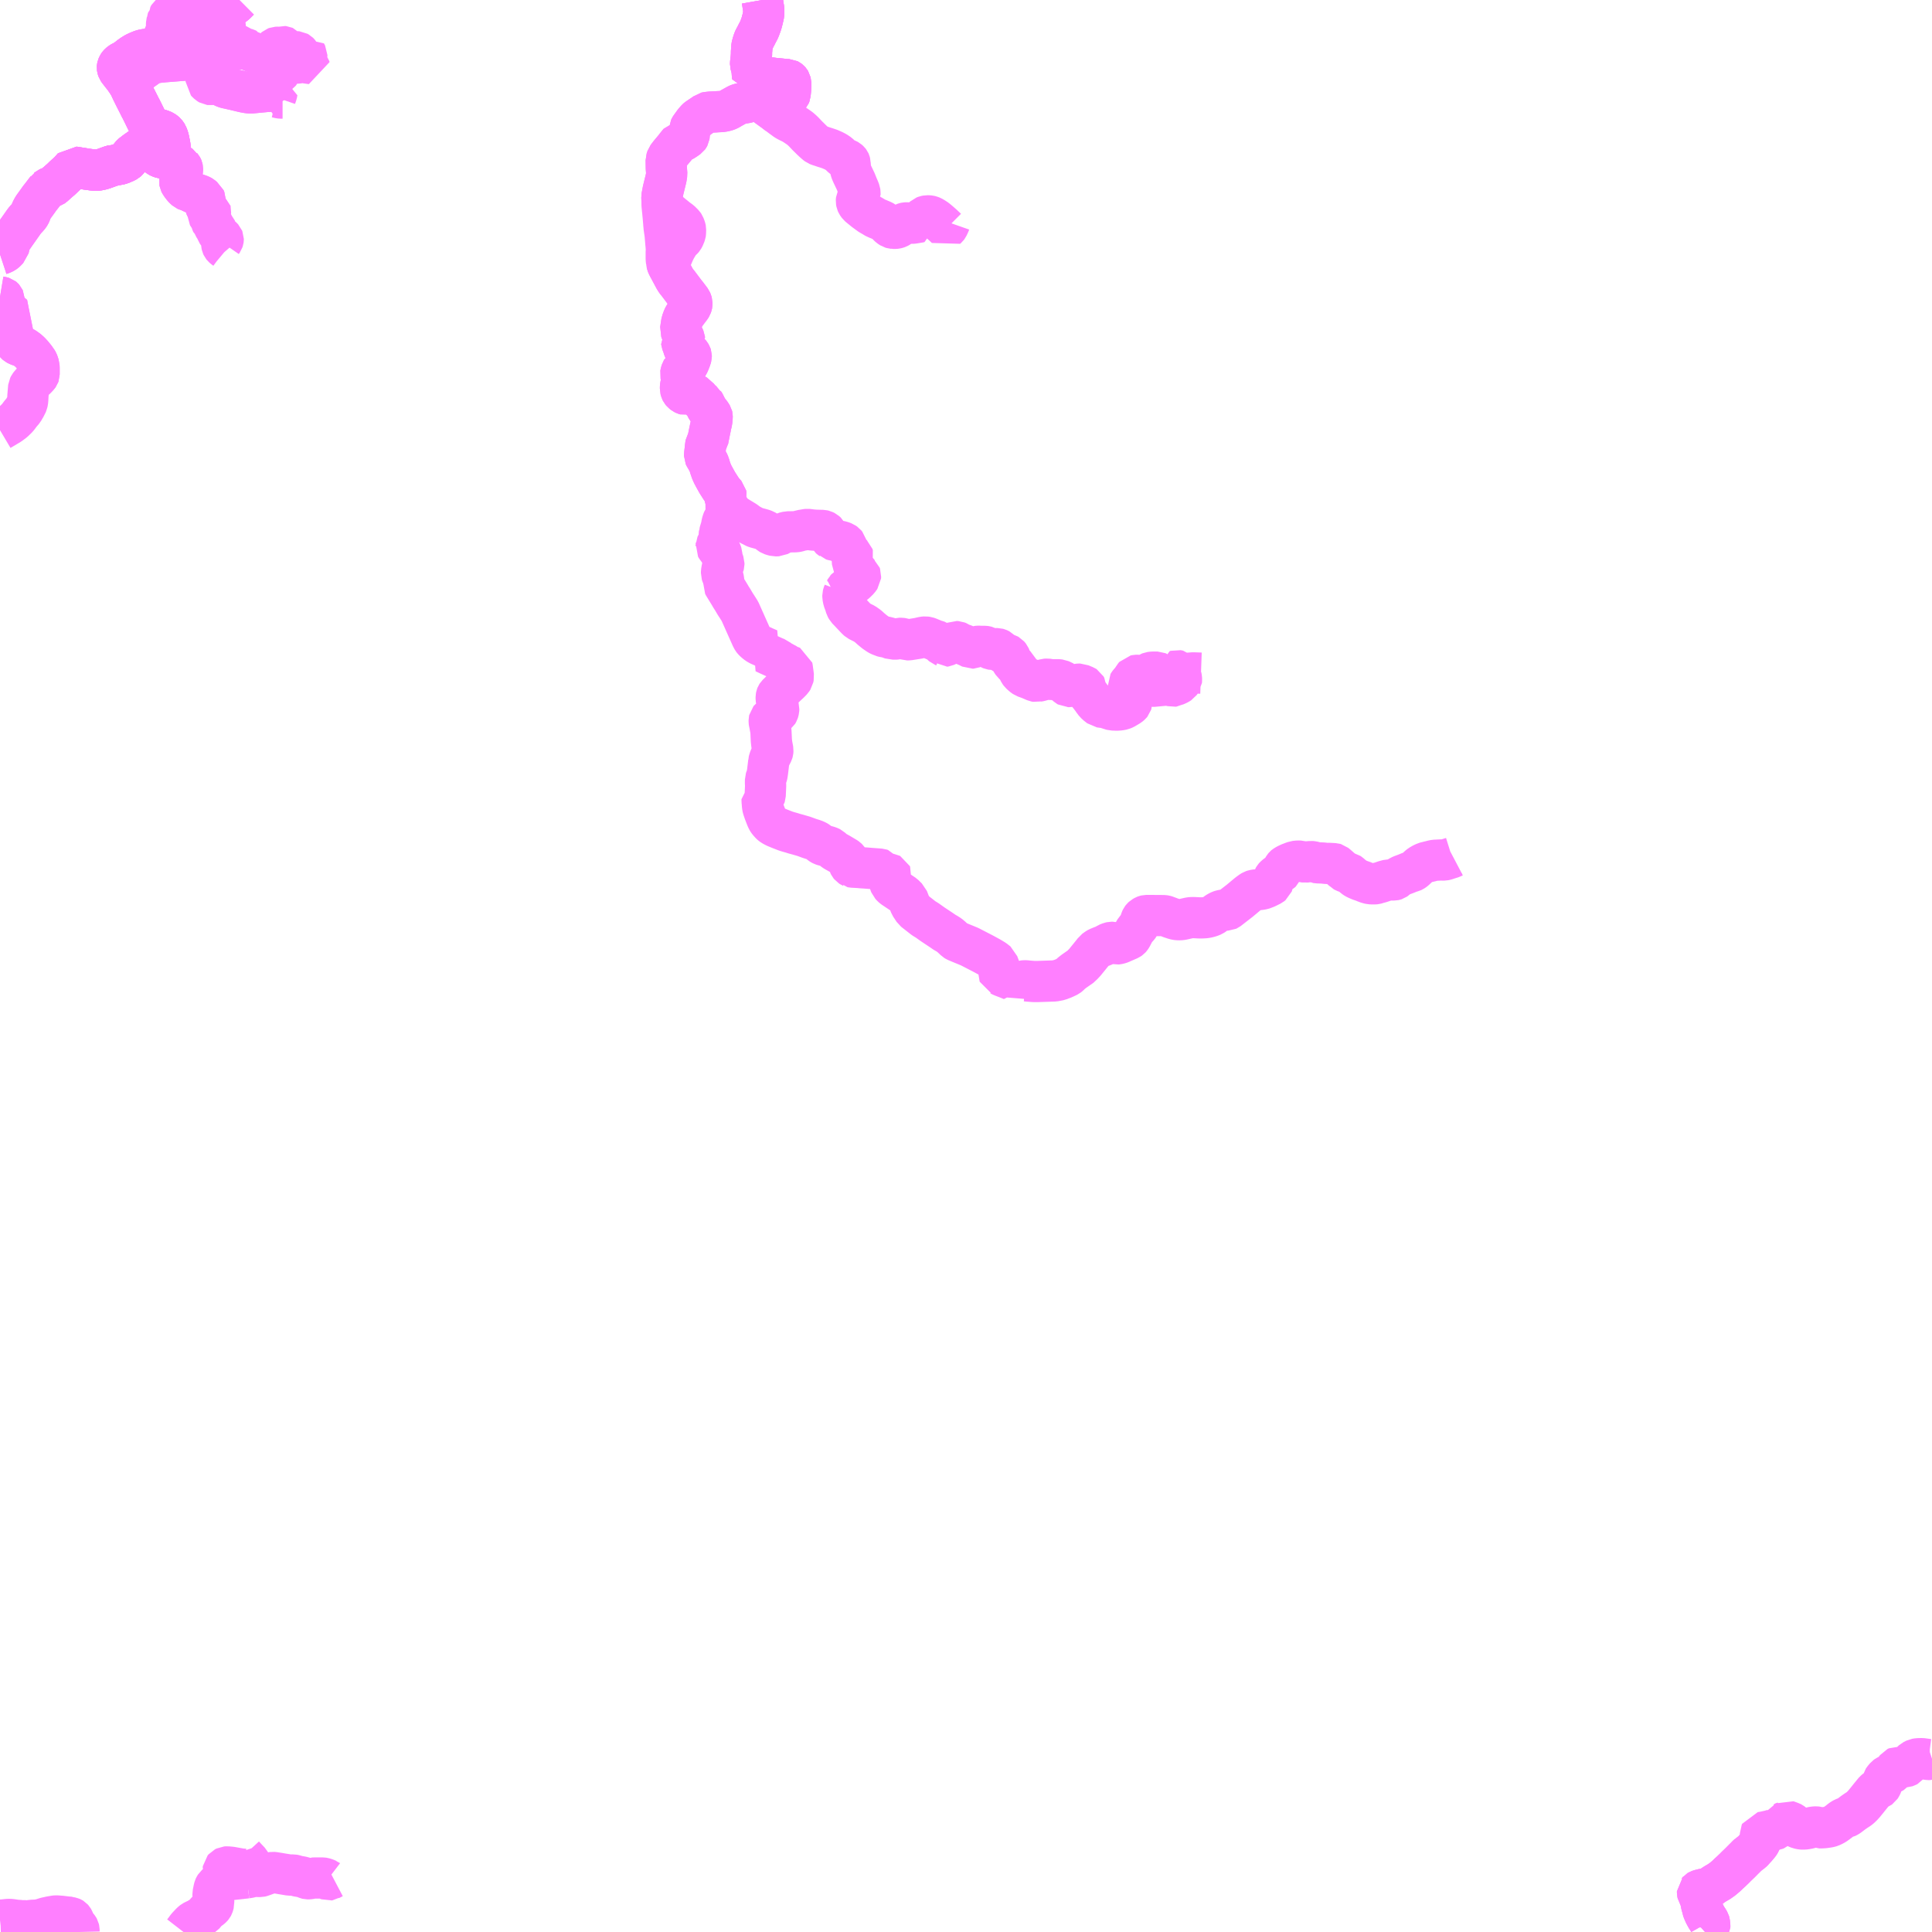 <?xml version="1.0" encoding="UTF-8"?>
<svg  xmlns="http://www.w3.org/2000/svg" xmlns:xlink="http://www.w3.org/1999/xlink" xmlns:go="http://purl.org/svgmap/profile" property="N07_001,N07_002,N07_003,N07_004,N07_005,N07_006,N07_007" viewBox="14027.344 -4007.812 35.156 35.156" go:dataArea="14027.34375 -4007.8125 35.15625 35.15625" >
<globalCoordinateSystem srsName="http://purl.org/crs/84" transform="matrix(100.0,0.0,0.0,-100.0,0.0,0.0)" />
<defs>
 <g id="p0" >
  <circle cx="0.0" cy="0.0" r="3" stroke="green" stroke-width="0.75" vector-effect="non-scaling-stroke" />
 </g>
</defs>
<g fill="none" fill-rule="evenodd" stroke="#FF00FF" stroke-width="0.75" opacity="0.5" vector-effect="non-scaling-stroke" stroke-linejoin="bevel" >
<path content="1,丸宮タクシー（有）,樹木ライナー,2.3,2.3,2.3," xlink:title="1" d="M14040.157,-4000.062L14040.201,-4000.071L14040.233,-4000.077L14040.261,-4000.083L14040.271,-4000.084L14040.282,-4000.086"/>
<path content="1,丸宮タクシー（有）,樹木ライナー,2.3,2.3,2.3," xlink:title="1" d="M14040.282,-4000.086L14040.282,-4000.068L14040.274,-4000.044L14040.261,-3999.982L14040.248,-3999.92L14040.245,-3999.902L14040.24,-3999.879L14040.237,-3999.866L14040.225,-3999.802L14040.224,-3999.791L14040.223,-3999.781L14040.217,-3999.773L14040.21,-3999.767L14040.202,-3999.762L14040.195,-3999.757L14040.191,-3999.751L14040.18,-3999.671L14040.175,-3999.62L14040.169,-3999.571L14040.165,-3999.523L14040.165,-3999.518L14040.17,-3999.507L14040.176,-3999.497L14040.2,-3999.457L14040.238,-3999.387L14040.249,-3999.359L14040.251,-3999.355L14040.263,-3999.311L14040.282,-3999.256L14040.288,-3999.238L14040.303,-3999.204L14040.315,-3999.178L14040.339,-3999.133L14040.395,-3999.032L14040.41,-3999.008L14040.467,-3998.919L14040.489,-3998.888L14040.516,-3998.854L14040.528,-3998.841L14040.554,-3998.812L14040.559,-3998.788L14040.552,-3998.76L14040.547,-3998.757L14040.543,-3998.747L14040.541,-3998.74L14040.543,-3998.728L14040.545,-3998.724L14040.561,-3998.705L14040.546,-3998.641L14040.551,-3998.621L14040.571,-3998.595L14040.603,-3998.571L14040.614,-3998.562L14040.643,-3998.533L14040.654,-3998.496L14040.675,-3998.467L14040.791,-3998.394L14040.854,-3998.356L14040.903,-3998.326L14040.961,-3998.283L14041.001,-3998.259L14041.018,-3998.25L14041.038,-3998.242L14041.062,-3998.226L14041.102,-3998.21L14041.122,-3998.205L14041.221,-3998.178L14041.26,-3998.164L14041.301,-3998.14L14041.351,-3998.098L14041.376,-3998.083L14041.407,-3998.073L14041.448,-3998.062L14041.505,-3998.064L14041.567,-3998.096L14041.619,-3998.12L14041.676,-3998.134L14041.711,-3998.134L14041.826,-3998.136L14041.859,-3998.142L14041.899,-3998.154L14041.918,-3998.161L14041.946,-3998.164L14042.014,-3998.176L14042.038,-3998.179L14042.133,-3998.167L14042.193,-3998.163L14042.316,-3998.16L14042.337,-3998.155L14042.363,-3998.142L14042.392,-3998.116L14042.399,-3998.102L14042.403,-3998.096L14042.423,-3998.055L14042.439,-3998.026L14042.447,-3998.019L14042.457,-3998.012L14042.469,-3998.004L14042.48,-3997.992L14042.515,-3997.982L14042.615,-3997.966L14042.654,-3997.958L14042.702,-3997.94L14042.726,-3997.923L14042.744,-3997.901L14042.778,-3997.765L14042.801,-3997.755L14042.822,-3997.743L14042.84,-3997.73L14042.849,-3997.72L14042.863,-3997.707L14042.871,-3997.683L14042.861,-3997.655L14042.855,-3997.622L14042.855,-3997.593L14042.857,-3997.565L14042.919,-3997.438L14042.941,-3997.418L14042.976,-3997.376L14042.997,-3997.359L14043.004,-3997.339L14043.002,-3997.311L14042.969,-3997.264L14042.915,-3997.211L14042.881,-3997.184L14042.84,-3997.16L14042.803,-3997.144L14042.756,-3997.118L14042.747,-3997.107L14042.743,-3997.097L14042.728,-3997.078L14042.702,-3997.041L14042.703,-3997.041L14042.688,-3997.001L14042.682,-3996.978L14042.682,-3996.952L14042.694,-3996.89L14042.72,-3996.821L14042.737,-3996.765L14042.757,-3996.729L14042.798,-3996.687L14042.878,-3996.602L14042.932,-3996.545L14042.961,-3996.519L14043.048,-3996.475L14043.075,-3996.462L14043.14,-3996.416L14043.195,-3996.366L14043.262,-3996.311L14043.326,-3996.267L14043.352,-3996.253L14043.379,-3996.242L14043.396,-3996.233L14043.433,-3996.224L14043.488,-3996.216L14043.51,-3996.208L14043.543,-3996.195L14043.576,-3996.183L14043.602,-3996.184L14043.631,-3996.182L14043.664,-3996.185L14043.703,-3996.196L14043.704,-3996.196L14043.749,-3996.196L14043.77,-3996.193L14043.795,-3996.185L14043.823,-3996.176L14043.842,-3996.169L14043.883,-3996.17L14044.054,-3996.197L14044.145,-3996.218L14044.182,-3996.221L14044.217,-3996.216L14044.241,-3996.208L14044.321,-3996.175L14044.328,-3996.171L14044.358,-3996.16L14044.398,-3996.149L14044.409,-3996.145L14044.417,-3996.139L14044.435,-3996.122L14044.491,-3996.068L14044.499,-3996.061L14044.517,-3996.054L14044.522,-3996.052L14044.523,-3996.051L14044.549,-3996.055L14044.73,-3996.138L14044.76,-3996.136L14044.788,-3996.125L14044.82,-3996.103L14044.884,-3996.081L14044.953,-3996.052L14045.021,-3996.018L14045.036,-3996.019L14045.064,-3996.03L14045.07,-3996.032L14045.122,-3996.05L14045.14,-3996.052L14045.166,-3996.052L14045.188,-3996.05L14045.234,-3996.05L14045.267,-3996.05L14045.282,-3996.048L14045.293,-3996.045L14045.321,-3996.031L14045.356,-3996.009L14045.383,-3995.998L14045.395,-3995.996L14045.409,-3995.996L14045.421,-3995.998L14045.454,-3996.006L14045.471,-3996.009L14045.483,-3996.009L14045.494,-3996.009L14045.512,-3996.004L14045.523,-3995.999L14045.534,-3995.993L14045.543,-3995.984L14045.555,-3995.97L14045.559,-3995.96L14045.565,-3995.947L14045.567,-3995.944L14045.577,-3995.935L14045.587,-3995.931L14045.605,-3995.925L14045.65,-3995.912L14045.686,-3995.901L14045.695,-3995.896L14045.707,-3995.882L14045.719,-3995.867L14045.726,-3995.851L14045.738,-3995.8L14045.755,-3995.769L14045.774,-3995.74L14045.802,-3995.716L14045.815,-3995.705L14045.861,-3995.67L14045.868,-3995.651L14045.879,-3995.608L14045.894,-3995.579L14045.91,-3995.557L14045.956,-3995.516L14045.971,-3995.505L14045.991,-3995.491L14046.017,-3995.482L14046.042,-3995.473L14046.078,-3995.46L14046.182,-3995.415L14046.209,-3995.41L14046.216,-3995.412L14046.223,-3995.414L14046.266,-3995.422L14046.305,-3995.433L14046.364,-3995.452L14046.399,-3995.454L14046.435,-3995.449L14046.469,-3995.44L14046.486,-3995.443L14046.597,-3995.443L14046.636,-3995.439L14046.656,-3995.43L14046.714,-3995.402L14046.731,-3995.368L14046.75,-3995.344L14046.758,-3995.335L14046.767,-3995.327L14046.781,-3995.319L14046.798,-3995.319L14046.823,-3995.317L14046.847,-3995.323L14046.854,-3995.324L14046.898,-3995.34L14046.929,-3995.356L14046.958,-3995.361L14046.978,-3995.363L14046.999,-3995.363L14047.019,-3995.354L14047.052,-3995.34L14047.087,-3995.326L14047.098,-3995.319L14047.111,-3995.296L14047.111,-3995.258L14047.119,-3995.238L14047.13,-3995.221L14047.149,-3995.182L14047.183,-3995.14L14047.198,-3995.119L14047.207,-3995.108L14047.23,-3995.078L14047.248,-3995.047L14047.297,-3994.994L14047.358,-3994.947L14047.412,-3994.939L14047.426,-3994.939L14047.426,-3994.939L14047.431,-3994.938L14047.464,-3994.931L14047.509,-3994.918L14047.54,-3994.904L14047.556,-3994.901L14047.585,-3994.893L14047.627,-3994.892L14047.663,-3994.89L14047.723,-3994.894L14047.769,-3994.903L14047.805,-3994.918L14047.871,-3994.957L14047.898,-3994.974L14047.923,-3994.996L14047.932,-3995.007L14047.937,-3995.023L14047.937,-3995.101L14047.916,-3995.133L14047.902,-3995.147L14047.892,-3995.209L14047.879,-3995.276L14047.871,-3995.352L14047.884,-3995.373L14047.895,-3995.388L14047.918,-3995.413L14047.956,-3995.461L14047.976,-3995.499L14047.993,-3995.518L14048.018,-3995.523L14048.054,-3995.524L14048.139,-3995.508L14048.162,-3995.509L14048.185,-3995.523L14048.259,-3995.57L14048.274,-3995.576L14048.312,-3995.581L14048.345,-3995.582L14048.404,-3995.581L14048.423,-3995.573L14048.434,-3995.561L14048.438,-3995.551L14048.444,-3995.534L14048.436,-3995.513L14048.255,-3995.399L14048.245,-3995.38L14048.249,-3995.351L14048.276,-3995.328L14048.32,-3995.323L14048.59,-3995.348L14048.631,-3995.338L14048.677,-3995.327L14048.688,-3995.324L14048.703,-3995.326L14048.717,-3995.334L14048.767,-3995.356L14048.791,-3995.368L14048.816,-3995.384L14048.829,-3995.402L14048.842,-3995.42L14048.844,-3995.44L14048.842,-3995.472L14048.835,-3995.511L14048.808,-3995.534L14048.761,-3995.561L14048.741,-3995.584L14048.741,-3995.606L14048.76,-3995.612L14048.803,-3995.604L14048.854,-3995.552L14048.961,-3995.561L14049.057,-3995.568L14049.198,-3995.563"/>
<path content="1,丸宮タクシー（有）,樹木ライナー,2.3,2.3,2.3," xlink:title="1" d="M14041.214,-4007.812L14041.222,-4007.767L14041.227,-4007.73L14041.239,-4007.656L14041.241,-4007.632L14041.242,-4007.623L14041.242,-4007.558L14041.239,-4007.546L14041.22,-4007.461L14041.213,-4007.435L14041.204,-4007.4L14041.19,-4007.357L14041.171,-4007.306L14041.158,-4007.273L14041.144,-4007.245L14041.121,-4007.202L14041.102,-4007.164L14041.071,-4007.106L14041.061,-4007.085L14041.052,-4007.058L14041.05,-4007.052L14041.035,-4007.005L14041.032,-4006.997L14041.028,-4006.974L14041.027,-4006.967L14041.024,-4006.945L14041.023,-4006.913L14041.022,-4006.901L14041.02,-4006.884L14041.019,-4006.865L14041.019,-4006.825L14041.014,-4006.75L14041.011,-4006.729L14041.007,-4006.702L14041.003,-4006.663L14041.003,-4006.643L14041.02,-4006.578L14041.025,-4006.557L14041.03,-4006.523L14041.033,-4006.495L14041.033,-4006.476L14041.038,-4006.431L14041.04,-4006.414L14041.065,-4006.419L14041.075,-4006.421L14041.108,-4006.428L14041.136,-4006.431L14041.157,-4006.43L14041.158,-4006.43L14041.187,-4006.425L14041.28,-4006.407L14041.317,-4006.401L14041.387,-4006.392L14041.42,-4006.387L14041.446,-4006.384L14041.476,-4006.381L14041.513,-4006.378L14041.646,-4006.364L14041.688,-4006.362L14041.698,-4006.357L14041.711,-4006.347L14041.718,-4006.339L14041.727,-4006.324L14041.731,-4006.306L14041.733,-4006.299L14041.734,-4006.24L14041.732,-4006.228L14041.728,-4006.174L14041.725,-4006.138L14041.722,-4006.107L14041.721,-4006.096L14041.712,-4006.073L14041.668,-4006.025L14041.659,-4006.009L14041.645,-4005.987L14041.569,-4005.869L14041.534,-4005.805L14041.51,-4005.753L14041.506,-4005.743L14041.501,-4005.733L14041.474,-4005.753L14041.447,-4005.774L14041.437,-4005.782L14041.311,-4005.873L14041.305,-4005.878L14041.275,-4005.9L14041.217,-4005.937L14041.19,-4005.952L14041.182,-4005.957L14041.159,-4005.969L14041.131,-4005.982L14041.081,-4006L14041.061,-4006.005L14041.029,-4006.015L14041.001,-4005.98L14040.988,-4005.968L14040.977,-4005.962L14040.96,-4005.954L14040.941,-4005.948L14040.919,-4005.943L14040.864,-4005.934L14040.838,-4005.93L14040.799,-4005.921L14040.77,-4005.91L14040.763,-4005.907L14040.639,-4005.838L14040.616,-4005.824L14040.593,-4005.812L14040.56,-4005.8L14040.541,-4005.795L14040.51,-4005.788L14040.468,-4005.782L14040.414,-4005.78L14040.357,-4005.776L14040.269,-4005.772L14040.233,-4005.768L14040.207,-4005.765L14040.189,-4005.761L14040.155,-4005.734L14040.126,-4005.716L14040.123,-4005.713L14040.115,-4005.708L14040.085,-4005.688L14040.036,-4005.655L14040.022,-4005.643L14039.977,-4005.592L14039.929,-4005.525L14039.915,-4005.508L14039.905,-4005.491L14039.892,-4005.465L14039.891,-4005.442L14039.887,-4005.402L14039.885,-4005.348L14039.883,-4005.335L14039.875,-4005.32L14039.87,-4005.313L14039.829,-4005.284L14039.777,-4005.25L14039.757,-4005.241L14039.741,-4005.237L14039.71,-4005.231L14039.68,-4005.194L14039.638,-4005.142L14039.631,-4005.131L14039.533,-4005.014L14039.483,-4004.948L14039.467,-4004.9L14039.469,-4004.75L14039.477,-4004.645L14039.464,-4004.565L14039.459,-4004.546L14039.457,-4004.537L14039.411,-4004.351L14039.388,-4004.229L14039.392,-4004.132L14039.393,-4004.099L14039.399,-4004.037L14039.401,-4004.006L14039.403,-4003.967L14039.408,-4003.912L14039.411,-4003.884L14039.422,-4003.756L14039.423,-4003.734L14039.425,-4003.719L14039.427,-4003.692L14039.427,-4003.687L14039.437,-4003.616L14039.442,-4003.584L14039.448,-4003.539L14039.453,-4003.478L14039.461,-4003.379L14039.463,-4003.365L14039.467,-4003.315L14039.469,-4003.294L14039.469,-4003.252L14039.467,-4003.221L14039.467,-4003.112L14039.469,-4003.079L14039.472,-4003.054L14039.473,-4003.052L14039.478,-4003.024L14039.481,-4003.011L14039.481,-4003.011L14039.49,-4002.987L14039.51,-4002.947L14039.52,-4002.93L14039.525,-4002.92L14039.618,-4002.746L14039.643,-4002.705L14039.659,-4002.684L14039.683,-4002.655L14039.767,-4002.543L14039.803,-4002.495L14039.824,-4002.468L14039.83,-4002.461L14039.84,-4002.449L14039.919,-4002.344L14039.927,-4002.325L14039.934,-4002.299L14039.934,-4002.277L14039.931,-4002.262L14039.923,-4002.239L14039.918,-4002.231L14039.903,-4002.209L14039.851,-4002.141L14039.801,-4002.072L14039.777,-4002.028L14039.762,-4001.986L14039.75,-4001.954L14039.739,-4001.883L14039.729,-4001.811L14039.747,-4001.762L14039.772,-4001.703L14039.788,-4001.671L14039.799,-4001.646L14039.8,-4001.636L14039.793,-4001.63L14039.788,-4001.624L14039.774,-4001.613L14039.762,-4001.606L14039.755,-4001.6L14039.748,-4001.59L14039.749,-4001.581L14039.772,-4001.52L14039.789,-4001.465L14039.796,-4001.451L14039.807,-4001.439L14039.821,-4001.428L14039.85,-4001.415L14039.874,-4001.403L14039.882,-4001.398L14039.892,-4001.389L14039.906,-4001.371L14039.919,-4001.349L14039.922,-4001.34L14039.922,-4001.325L14039.918,-4001.31L14039.91,-4001.284L14039.889,-4001.229L14039.869,-4001.184L14039.859,-4001.169L14039.848,-4001.154L14039.814,-4001.122L14039.752,-4001.075L14039.746,-4001.065L14039.734,-4001.027L14039.73,-4001.004L14039.737,-4000.974L14039.781,-4000.922L14039.76,-4000.885L14039.745,-4000.851L14039.738,-4000.832L14039.729,-4000.791L14039.727,-4000.771L14039.726,-4000.736L14039.735,-4000.703L14039.743,-4000.687L14039.757,-4000.67L14039.785,-4000.648L14039.805,-4000.638L14039.828,-4000.631L14039.836,-4000.633L14039.877,-4000.635L14039.902,-4000.639L14039.926,-4000.647L14039.952,-4000.658L14040,-4000.628L14040.03,-4000.612L14040.044,-4000.592L14040.07,-4000.56L14040.094,-4000.534L14040.121,-4000.51L14040.147,-4000.49L14040.148,-4000.488L14040.176,-4000.447L14040.186,-4000.419L14040.199,-4000.391L14040.203,-4000.384L14040.228,-4000.347L14040.253,-4000.312L14040.264,-4000.3L14040.283,-4000.276L14040.29,-4000.263L14040.302,-4000.243L14040.303,-4000.239L14040.303,-4000.235L14040.301,-4000.197L14040.296,-4000.147L14040.282,-4000.086"/>
<path content="1,秋北バス（株）,大館-ダム入口,27.0,19.5,19.5," xlink:title="1" d="M14027.946,-4000.875L14027.976,-4000.906L14027.986,-4000.914L14028.007,-4000.935L14028.04,-4000.97L14028.05,-4000.984L14028.055,-4000.998L14028.055,-4001.114L14028.053,-4001.156L14028.049,-4001.168L14028.046,-4001.178L14028.038,-4001.203L14028.029,-4001.227L14028.021,-4001.241L14028.017,-4001.247L14028.001,-4001.269L14027.983,-4001.296L14027.928,-4001.363L14027.89,-4001.404L14027.849,-4001.441L14027.794,-4001.48L14027.779,-4001.489L14027.755,-4001.5L14027.728,-4001.511L14027.685,-4001.526L14027.662,-4001.536L14027.644,-4001.546L14027.629,-4001.559L14027.621,-4001.569L14027.614,-4001.583L14027.607,-4001.601L14027.594,-4001.659L14027.543,-4001.913L14027.496,-4002.145L14027.469,-4002.284L14027.429,-4002.284L14027.421,-4002.289L14027.419,-4002.293L14027.419,-4002.298L14027.416,-4002.375L14027.412,-4002.384L14027.404,-4002.393L14027.399,-4002.397L14027.389,-4002.4L14027.368,-4002.405L14027.344,-4002.409M14027.344,-4003.183L14027.35,-4003.185L14027.363,-4003.189L14027.396,-4003.202L14027.421,-4003.215L14027.44,-4003.229L14027.462,-4003.249L14027.474,-4003.263L14027.499,-4003.288L14027.512,-4003.343L14027.516,-4003.366L14027.521,-4003.387L14027.527,-4003.412L14027.54,-4003.435L14027.602,-4003.526L14027.773,-4003.769L14027.784,-4003.784L14027.807,-4003.814L14027.836,-4003.844L14027.854,-4003.864L14027.873,-4003.887L14027.888,-4003.91L14027.897,-4003.929L14027.904,-4003.948L14027.917,-4003.983L14027.941,-4004.028L14027.955,-4004.05L14028.026,-4004.148L14028.067,-4004.206L14028.096,-4004.242L14028.176,-4004.347L14028.188,-4004.361L14028.192,-4004.367L14028.203,-4004.374L14028.22,-4004.388L14028.233,-4004.394L14028.251,-4004.401L14028.31,-4004.423L14028.319,-4004.429L14028.373,-4004.478L14028.381,-4004.485L14028.454,-4004.548L14028.473,-4004.566L14028.511,-4004.603L14028.54,-4004.63L14028.566,-4004.653L14028.598,-4004.682L14028.641,-4004.729L14028.68,-4004.773L14028.825,-4004.75L14028.864,-4004.744L14028.877,-4004.741L14028.927,-4004.733L14028.931,-4004.733L14028.957,-4004.729L14028.976,-4004.727L14029.009,-4004.722L14029.071,-4004.716L14029.109,-4004.716L14029.135,-4004.719L14029.148,-4004.721L14029.161,-4004.724L14029.193,-4004.731L14029.235,-4004.744L14029.304,-4004.769L14029.354,-4004.787L14029.388,-4004.797L14029.414,-4004.804L14029.434,-4004.813L14029.457,-4004.812L14029.519,-4004.824L14029.546,-4004.831L14029.622,-4004.864L14029.653,-4004.881L14029.663,-4004.89L14029.672,-4004.901L14029.704,-4004.95L14029.728,-4004.983L14029.745,-4005.001L14029.751,-4005.006L14029.818,-4005.057L14029.875,-4005.097L14029.906,-4005.117L14029.917,-4005.122L14029.926,-4005.125L14029.94,-4005.125L14029.952,-4005.124L14029.983,-4005.118L14030.068,-4005.1L14030.099,-4005.091L14030.111,-4005.086L14030.116,-4005.083L14030.123,-4005.077L14030.142,-4005.06L14030.191,-4004.999L14030.211,-4004.979L14030.234,-4004.962L14030.255,-4004.951L14030.261,-4004.949L14030.267,-4004.947L14030.291,-4004.94L14030.321,-4004.935L14030.355,-4004.931L14030.451,-4004.924"/>
<path content="1,秋北バス（株）,大館-ダム入口,27.0,19.5,19.5," xlink:title="1" d="M14030.451,-4004.924L14030.472,-4004.912L14030.508,-4004.886L14030.579,-4004.832L14030.641,-4004.791L14030.647,-4004.78L14030.654,-4004.772L14030.659,-4004.763L14030.661,-4004.758L14030.664,-4004.743L14030.664,-4004.715L14030.661,-4004.697L14030.648,-4004.656L14030.647,-4004.649L14030.647,-4004.631L14030.652,-4004.618L14030.658,-4004.609L14030.671,-4004.598L14030.632,-4004.545L14030.621,-4004.527L14030.617,-4004.516L14030.615,-4004.502L14030.617,-4004.49L14030.623,-4004.478L14030.645,-4004.445L14030.677,-4004.403L14030.698,-4004.381L14030.727,-4004.355L14030.736,-4004.351L14030.774,-4004.341L14030.796,-4004.332L14030.842,-4004.306L14030.853,-4004.302L14030.891,-4004.291L14030.925,-4004.279L14030.971,-4004.264L14031.001,-4004.251L14031.017,-4004.242L14031.054,-4004.211L14031.069,-4004.2L14031.073,-4004.191L14031.077,-4004.181L14031.077,-4004.144L14031.072,-4004.116L14031.072,-4004.103L14031.085,-4004.064L14031.099,-4004.019L14031.108,-4004.006L14031.117,-4003.999L14031.146,-4003.988L14031.154,-4003.984L14031.167,-4003.979L14031.175,-4003.973L14031.176,-4003.969"/>
<path content="1,秋北バス（株）,大館-ダム入口,27.0,19.5,19.5," xlink:title="1" d="M14032.486,-4006.027L14032.453,-4006.027L14032.431,-4006.03L14032.375,-4006.043L14032.358,-4006.043L14032.379,-4006.104L14032.387,-4006.147L14032.336,-4006.148L14032.311,-4006.151L14032.262,-4006.149L14032.21,-4006.149L14032.166,-4006.145L14031.946,-4006.124L14031.917,-4006.122L14031.875,-4006.123L14031.84,-4006.127L14031.777,-4006.139L14031.561,-4006.19L14031.465,-4006.211L14031.443,-4006.218L14031.418,-4006.228L14031.397,-4006.239L14031.369,-4006.259L14031.353,-4006.276L14031.331,-4006.304L14031.323,-4006.315L14031.217,-4006.456L14031.201,-4006.48L14031.186,-4006.5L14031.135,-4006.568L14031.111,-4006.597L14031.088,-4006.623"/>
<path content="1,秋北バス（株）,大館-ダム入口,27.0,19.5,19.5," xlink:title="1" d="M14031.088,-4006.623L14031.06,-4006.649L14031.036,-4006.667L14030.999,-4006.686L14030.97,-4006.699L14030.935,-4006.711L14030.902,-4006.717L14030.866,-4006.722L14030.789,-4006.723L14030.685,-4006.716L14030.508,-4006.702L14030.329,-4006.688L14030.283,-4006.683L14030.246,-4006.683L14030.24,-4006.679L14030.158,-4006.667L14030.128,-4006.658L14030.093,-4006.645L14030.052,-4006.622L14029.982,-4006.572L14029.915,-4006.525L14029.866,-4006.492L14029.861,-4006.49L14029.789,-4006.447L14029.778,-4006.442L14029.622,-4006.376L14029.66,-4006.318L14029.685,-4006.282L14029.707,-4006.239L14029.748,-4006.152L14029.793,-4006.061L14029.863,-4005.923L14029.864,-4005.92L14029.868,-4005.913L14029.898,-4005.853L14029.908,-4005.835L14029.949,-4005.753L14029.971,-4005.708L14030.008,-4005.632L14030.019,-4005.61L14030.034,-4005.583L14030.041,-4005.566L14030.05,-4005.549L14030.058,-4005.539L14030.067,-4005.531L14030.082,-4005.518L14030.098,-4005.506L14030.11,-4005.499L14030.12,-4005.494L14030.155,-4005.482L14030.177,-4005.475L14030.221,-4005.461L14030.289,-4005.44L14030.32,-4005.425L14030.345,-4005.408L14030.358,-4005.396L14030.373,-4005.376L14030.387,-4005.354L14030.403,-4005.309L14030.413,-4005.273L14030.422,-4005.229L14030.434,-4005.17L14030.436,-4005.158L14030.439,-4005.099L14030.442,-4005.056L14030.445,-4004.966L14030.451,-4004.924"/>
<path content="1,秋北バス（株）,大館-ダム入口,27.0,19.5,19.5," xlink:title="1" d="M14031.088,-4006.623L14031.107,-4006.639L14031.122,-4006.663L14031.127,-4006.679L14031.17,-4006.756L14031.178,-4006.781L14031.179,-4006.79L14031.179,-4006.806L14031.173,-4006.829L14031.171,-4006.844L14031.171,-4006.871L14031.178,-4006.893L14031.206,-4006.943L14031.221,-4006.969L14031.237,-4006.991L14031.241,-4006.996L14031.256,-4007.028L14031.263,-4007.052L14031.268,-4007.075L14031.271,-4007.094L14031.271,-4007.133L14031.27,-4007.152L14031.269,-4007.171L14031.271,-4007.188L14031.274,-4007.218L14031.278,-4007.24L14031.284,-4007.281L14031.287,-4007.296L14031.288,-4007.332L14031.284,-4007.374L14031.279,-4007.411L14031.275,-4007.455L14031.27,-4007.496L14031.267,-4007.5L14031.258,-4007.507L14031.246,-4007.511L14031.229,-4007.518L14031.219,-4007.524L14031.209,-4007.532"/>
<path content="1,秋北バス（株）,大館-ダム入口,27.0,19.5,19.5," xlink:title="1" d="M14031.209,-4007.532L14031.184,-4007.519"/>
<path content="1,秋北バス（株）,大館-ダム入口,27.0,19.5,19.5," xlink:title="1" d="M14031.209,-4007.532L14031.224,-4007.542L14031.237,-4007.548L14031.25,-4007.552L14031.265,-4007.559L14031.28,-4007.569L14031.287,-4007.575L14031.3,-4007.591L14031.308,-4007.602L14031.334,-4007.633L14031.344,-4007.642L14031.356,-4007.648L14031.362,-4007.649L14031.373,-4007.651L14031.421,-4007.652L14031.438,-4007.654L14031.462,-4007.66L14031.51,-4007.674L14031.548,-4007.688L14031.562,-4007.695L14031.61,-4007.728L14031.64,-4007.754L14031.658,-4007.772L14031.687,-4007.801L14031.698,-4007.812"/>
<path content="1,秋北バス（株）,米内沢-打当,1.0,0.0,0.0," xlink:title="1" d="M14041.214,-4007.812L14041.222,-4007.767L14041.227,-4007.73L14041.239,-4007.656L14041.241,-4007.632L14041.242,-4007.623L14041.242,-4007.558L14041.239,-4007.546L14041.22,-4007.461L14041.213,-4007.435L14041.204,-4007.4L14041.19,-4007.357L14041.171,-4007.306L14041.158,-4007.273L14041.144,-4007.245L14041.121,-4007.202L14041.102,-4007.164L14041.071,-4007.106L14041.061,-4007.085L14041.052,-4007.058L14041.05,-4007.052L14041.035,-4007.005L14041.032,-4006.997L14041.028,-4006.974L14041.027,-4006.967L14041.024,-4006.945L14041.023,-4006.913L14041.022,-4006.901L14041.02,-4006.884L14041.019,-4006.865L14041.019,-4006.825L14041.014,-4006.75L14041.011,-4006.729L14041.007,-4006.702L14041.003,-4006.663L14041.003,-4006.643L14041.02,-4006.578L14041.025,-4006.557L14041.03,-4006.523L14041.033,-4006.495L14041.033,-4006.476L14041.038,-4006.431L14041.04,-4006.414L14041.065,-4006.419L14041.075,-4006.421L14041.108,-4006.428L14041.136,-4006.431L14041.157,-4006.43L14041.158,-4006.43L14041.187,-4006.425L14041.28,-4006.407L14041.317,-4006.401L14041.387,-4006.392L14041.42,-4006.387L14041.446,-4006.384L14041.476,-4006.381L14041.513,-4006.378L14041.646,-4006.364L14041.688,-4006.362L14041.698,-4006.357L14041.711,-4006.347L14041.718,-4006.339L14041.727,-4006.324L14041.731,-4006.306L14041.733,-4006.299L14041.734,-4006.24L14041.732,-4006.228L14041.728,-4006.174L14041.725,-4006.138L14041.722,-4006.107L14041.721,-4006.096L14041.712,-4006.073L14041.668,-4006.025L14041.659,-4006.009L14041.645,-4005.987L14041.569,-4005.869L14041.534,-4005.805L14041.51,-4005.753L14041.506,-4005.743L14041.501,-4005.733L14041.474,-4005.753L14041.447,-4005.774L14041.437,-4005.782L14041.311,-4005.873L14041.305,-4005.878L14041.275,-4005.9L14041.217,-4005.937L14041.19,-4005.952L14041.182,-4005.957L14041.159,-4005.969L14041.131,-4005.982L14041.081,-4006L14041.061,-4006.005L14041.029,-4006.015L14041.001,-4005.98L14040.988,-4005.968L14040.977,-4005.962L14040.96,-4005.954L14040.941,-4005.948L14040.919,-4005.943L14040.864,-4005.934L14040.838,-4005.93L14040.799,-4005.921L14040.77,-4005.91L14040.763,-4005.907L14040.639,-4005.838L14040.616,-4005.824L14040.593,-4005.812L14040.56,-4005.8L14040.541,-4005.795L14040.51,-4005.788L14040.468,-4005.782L14040.414,-4005.78L14040.357,-4005.776L14040.269,-4005.772L14040.233,-4005.768L14040.207,-4005.765L14040.189,-4005.761L14040.155,-4005.734L14040.126,-4005.716L14040.123,-4005.713L14040.115,-4005.708L14040.085,-4005.688L14040.036,-4005.655L14040.022,-4005.643L14039.977,-4005.592L14039.929,-4005.525L14039.915,-4005.508L14039.905,-4005.491L14039.892,-4005.465L14039.891,-4005.442L14039.887,-4005.402L14039.885,-4005.348L14039.883,-4005.335L14039.875,-4005.32L14039.87,-4005.313L14039.829,-4005.284L14039.777,-4005.25L14039.757,-4005.241L14039.741,-4005.237L14039.71,-4005.231L14039.68,-4005.194L14039.638,-4005.142L14039.631,-4005.131L14039.533,-4005.014L14039.483,-4004.948L14039.467,-4004.9L14039.469,-4004.75L14039.477,-4004.645L14039.464,-4004.565L14039.459,-4004.546L14039.457,-4004.537L14039.411,-4004.351L14039.388,-4004.229L14039.392,-4004.132L14039.393,-4004.099L14039.399,-4004.037L14039.401,-4004.006L14039.403,-4003.967L14039.431,-4003.964L14039.484,-4003.962L14039.502,-4003.958L14039.516,-4003.952L14039.525,-4003.947L14039.581,-4003.9L14039.626,-4003.864L14039.649,-4003.845L14039.661,-4003.835L14039.683,-4003.819L14039.723,-4003.79L14039.782,-4003.732L14039.794,-4003.714L14039.811,-4003.67L14039.816,-4003.653L14039.819,-4003.638L14039.817,-4003.572L14039.815,-4003.558L14039.808,-4003.539L14039.8,-4003.521L14039.799,-4003.516L14039.788,-4003.492L14039.782,-4003.481L14039.776,-4003.47L14039.77,-4003.463L14039.763,-4003.456L14039.715,-4003.41L14039.707,-4003.399L14039.698,-4003.388L14039.678,-4003.353L14039.637,-4003.284L14039.605,-4003.218L14039.574,-4003.144L14039.567,-4003.132L14039.555,-4003.117L14039.538,-4003.099L14039.508,-4003.069L14039.5,-4003.055L14039.497,-4003.05L14039.489,-4003.037L14039.478,-4003.024L14039.481,-4003.011L14039.481,-4003.011L14039.49,-4002.987L14039.51,-4002.947L14039.52,-4002.93L14039.525,-4002.92L14039.618,-4002.746L14039.643,-4002.705L14039.659,-4002.684L14039.683,-4002.655L14039.767,-4002.543L14039.803,-4002.495L14039.824,-4002.468L14039.83,-4002.461L14039.84,-4002.449L14039.919,-4002.344L14039.927,-4002.325L14039.934,-4002.299L14039.934,-4002.277L14039.931,-4002.262L14039.923,-4002.239L14039.918,-4002.231L14039.903,-4002.209L14039.851,-4002.141L14039.801,-4002.072L14039.777,-4002.028L14039.762,-4001.986L14039.75,-4001.954L14039.739,-4001.883L14039.729,-4001.811L14039.747,-4001.762L14039.772,-4001.703L14039.788,-4001.671L14039.799,-4001.646L14039.8,-4001.636L14039.793,-4001.63L14039.788,-4001.624L14039.774,-4001.613L14039.762,-4001.606L14039.755,-4001.6L14039.748,-4001.59L14039.749,-4001.581L14039.772,-4001.52L14039.789,-4001.465L14039.796,-4001.451L14039.807,-4001.439L14039.821,-4001.428L14039.85,-4001.415L14039.874,-4001.403L14039.882,-4001.398L14039.892,-4001.389L14039.906,-4001.371L14039.919,-4001.349L14039.922,-4001.34L14039.922,-4001.325L14039.918,-4001.31L14039.91,-4001.284L14039.889,-4001.229L14039.869,-4001.184L14039.859,-4001.169L14039.848,-4001.154L14039.814,-4001.122L14039.752,-4001.075L14039.746,-4001.065L14039.734,-4001.027L14039.73,-4001.004L14039.737,-4000.974L14039.781,-4000.922L14039.76,-4000.885L14039.745,-4000.851L14039.738,-4000.832L14039.729,-4000.791L14039.727,-4000.771L14039.726,-4000.736L14039.735,-4000.703L14039.743,-4000.687L14039.757,-4000.67L14039.785,-4000.648L14039.805,-4000.638L14039.828,-4000.631L14039.836,-4000.633L14039.877,-4000.635L14039.902,-4000.639L14039.926,-4000.647L14039.952,-4000.658L14040,-4000.628L14040.03,-4000.612L14040.044,-4000.592L14040.07,-4000.56L14040.094,-4000.534L14040.121,-4000.51L14040.147,-4000.49L14040.148,-4000.488L14040.176,-4000.447L14040.186,-4000.419L14040.199,-4000.391L14040.203,-4000.384L14040.228,-4000.347L14040.253,-4000.312L14040.264,-4000.3L14040.283,-4000.276L14040.29,-4000.263L14040.302,-4000.243L14040.303,-4000.239L14040.303,-4000.235L14040.301,-4000.197L14040.296,-4000.147L14040.282,-4000.086L14040.282,-4000.068L14040.274,-4000.044L14040.261,-3999.982L14040.248,-3999.92L14040.245,-3999.902L14040.24,-3999.879L14040.237,-3999.866L14040.225,-3999.802L14040.224,-3999.791L14040.223,-3999.781L14040.217,-3999.773L14040.21,-3999.767L14040.202,-3999.762L14040.195,-3999.757L14040.191,-3999.751L14040.18,-3999.671L14040.175,-3999.62L14040.169,-3999.571L14040.165,-3999.523L14040.165,-3999.518L14040.17,-3999.507L14040.176,-3999.497L14040.2,-3999.457L14040.238,-3999.387L14040.249,-3999.359L14040.251,-3999.355L14040.263,-3999.311L14040.282,-3999.256L14040.288,-3999.238L14040.303,-3999.204L14040.315,-3999.178L14040.339,-3999.133L14040.395,-3999.032L14040.41,-3999.008L14040.467,-3998.919L14040.489,-3998.888L14040.516,-3998.854L14040.528,-3998.841L14040.554,-3998.812L14040.559,-3998.788L14040.552,-3998.76L14040.547,-3998.757L14040.543,-3998.747L14040.541,-3998.74L14040.543,-3998.728L14040.545,-3998.724L14040.561,-3998.705L14040.546,-3998.641L14040.551,-3998.621L14040.571,-3998.595L14040.603,-3998.571L14040.614,-3998.562L14040.643,-3998.533L14040.654,-3998.496L14040.654,-3998.487L14040.633,-3998.473L14040.545,-3998.394L14040.506,-3998.358L14040.504,-3998.355L14040.496,-3998.336L14040.484,-3998.298L14040.478,-3998.27L14040.474,-3998.242L14040.469,-3998.224L14040.467,-3998.214L14040.441,-3998.128L14040.437,-3998.114L14040.437,-3998.111L14040.435,-3998.109L14040.432,-3998.085L14040.432,-3998.055L14040.434,-3998.044L14040.434,-3998.018L14040.425,-3997.988L14040.422,-3997.977L14040.38,-3997.894L14040.372,-3997.878L14040.372,-3997.876L14040.371,-3997.87L14040.386,-3997.844L14040.39,-3997.837L14040.398,-3997.828L14040.414,-3997.817L14040.439,-3997.805L14040.446,-3997.799L14040.457,-3997.782L14040.468,-3997.758L14040.478,-3997.729L14040.48,-3997.686L14040.482,-3997.668L14040.488,-3997.642L14040.501,-3997.607L14040.516,-3997.564L14040.516,-3997.543L14040.511,-3997.524L14040.499,-3997.503L14040.494,-3997.494L14040.489,-3997.486L14040.484,-3997.469L14040.474,-3997.409L14040.473,-3997.376L14040.478,-3997.36L14040.484,-3997.344L14040.497,-3997.32L14040.505,-3997.294L14040.511,-3997.258L14040.515,-3997.222L14040.517,-3997.221L14040.512,-3997.17L14040.514,-3997.166L14040.63,-3996.976L14040.641,-3996.956L14040.675,-3996.903L14040.724,-3996.82L14040.751,-3996.779L14040.794,-3996.711L14040.809,-3996.687L14041.019,-3996.216L14041.037,-3996.182L14041.041,-3996.175L14041.048,-3996.166L14041.069,-3996.143L14041.098,-3996.118L14041.124,-3996.098L14041.162,-3996.076L14041.2,-3996.059L14041.23,-3996.046L14041.239,-3996.041L14041.337,-3995.998L14041.246,-3995.939L14041.284,-3995.922L14041.314,-3995.907L14041.413,-3995.862L14041.438,-3995.851L14041.448,-3995.846L14041.488,-3995.832L14041.497,-3995.824L14041.511,-3995.807L14041.526,-3995.788L14041.542,-3995.764L14041.567,-3995.763L14041.589,-3995.761L14041.601,-3995.758L14041.615,-3995.753L14041.626,-3995.745L14041.647,-3995.726L14041.663,-3995.715L14041.679,-3995.707L14041.715,-3995.693L14041.738,-3995.686L14041.757,-3995.678L14041.762,-3995.654L14041.769,-3995.6L14041.773,-3995.572L14041.782,-3995.502L14041.775,-3995.466L14041.755,-3995.435L14041.705,-3995.384L14041.668,-3995.35L14041.554,-3995.242L14041.531,-3995.217L14041.516,-3995.203L14041.485,-3995.173L14041.476,-3995.159L14041.472,-3995.149L14041.468,-3995.128L14041.468,-3995.097L14041.471,-3995.078L14041.48,-3995.046L14041.486,-3995.031L14041.487,-3995.02L14041.508,-3994.949L14041.515,-3994.926L14041.513,-3994.892L14041.508,-3994.871L14041.503,-3994.855L14041.485,-3994.822L14041.465,-3994.808L14041.452,-3994.799L14041.415,-3994.776L14041.377,-3994.75L14041.37,-3994.745L14041.365,-3994.742L14041.353,-3994.733L14041.344,-3994.722L14041.341,-3994.708L14041.341,-3994.678L14041.342,-3994.67L14041.351,-3994.629L14041.37,-3994.524L14041.373,-3994.494L14041.38,-3994.341L14041.385,-3994.294L14041.387,-3994.275L14041.406,-3994.173L14041.408,-3994.162L14041.407,-3994.145L14041.406,-3994.135L14041.401,-3994.117L14041.382,-3994.08L14041.353,-3994.022L14041.338,-3993.974L14041.332,-3993.952L14041.332,-3993.944L14041.312,-3993.777L14041.306,-3993.735L14041.305,-3993.725L14041.3,-3993.704L14041.285,-3993.658L14041.282,-3993.652L14041.274,-3993.628L14041.274,-3993.621L14041.273,-3993.563L14041.276,-3993.52L14041.27,-3993.384L14041.268,-3993.338L14041.263,-3993.323L14041.253,-3993.309L14041.211,-3993.279L14041.212,-3993.244L14041.213,-3993.228L14041.214,-3993.201L14041.216,-3993.195L14041.217,-3993.171L14041.222,-3993.13L14041.228,-3993.104L14041.252,-3993.033L14041.292,-3992.93L14041.309,-3992.893L14041.317,-3992.88L14041.331,-3992.86L14041.367,-3992.82L14041.378,-3992.81L14041.387,-3992.803L14041.405,-3992.79L14041.437,-3992.773L14041.459,-3992.762L14041.524,-3992.735L14041.634,-3992.692L14041.651,-3992.686L14041.687,-3992.675L14041.758,-3992.655L14041.791,-3992.644L14041.865,-3992.624L14041.972,-3992.593L14042.067,-3992.558L14042.113,-3992.543L14042.128,-3992.539L14042.184,-3992.519L14042.213,-3992.504L14042.228,-3992.494L14042.27,-3992.459L14042.29,-3992.446L14042.309,-3992.436L14042.336,-3992.427L14042.393,-3992.414L14042.423,-3992.405L14042.446,-3992.396L14042.466,-3992.386L14042.491,-3992.362L14042.511,-3992.343L14042.526,-3992.331L14042.559,-3992.312L14042.62,-3992.278L14042.736,-3992.209L14042.741,-3992.206L14042.756,-3992.196L14042.766,-3992.186L14042.776,-3992.172L14042.78,-3992.161L14042.781,-3992.143L14042.784,-3992.119L14042.794,-3992.082L14042.802,-3992.066L14042.815,-3992.05L14042.829,-3992.041L14042.838,-3992.037L14042.839,-3992.036L14042.854,-3992.033L14042.981,-3992.026L14043.018,-3992.022L14043.065,-3992.019L14043.095,-3992.017L14043.207,-3992.008L14043.316,-3992L14043.366,-3991.996L14043.384,-3991.99L14043.397,-3991.972L14043.411,-3991.952L14043.428,-3991.943L14043.434,-3991.939L14043.441,-3991.935L14043.449,-3991.932L14043.469,-3991.923L14043.483,-3991.919L14043.501,-3991.914L14043.528,-3991.908L14043.546,-3991.905L14043.558,-3991.899L14043.562,-3991.89L14043.56,-3991.881L14043.555,-3991.871L14043.544,-3991.844L14043.536,-3991.824L14043.533,-3991.797L14043.531,-3991.777L14043.531,-3991.765L14043.532,-3991.757L14043.539,-3991.733L14043.548,-3991.71L14043.578,-3991.678L14043.598,-3991.661L14043.794,-3991.53L14043.844,-3991.48L14043.861,-3991.464L14043.909,-3991.34L14043.973,-3991.243L14044.153,-3991.102L14044.214,-3991.065L14044.315,-3990.993L14044.473,-3990.888L14044.537,-3990.844L14044.57,-3990.826L14044.619,-3990.795L14044.66,-3990.76L14044.709,-3990.714L14044.724,-3990.699L14044.742,-3990.688L14044.818,-3990.656L14044.986,-3990.587L14045.236,-3990.458L14045.364,-3990.388L14045.437,-3990.344L14045.499,-3990.295L14045.512,-3990.255L14045.521,-3990.235L14045.532,-3990.2L14045.532,-3990.166L14045.525,-3990.125L14045.525,-3990.073L14045.526,-3990.07L14045.555,-3990.06L14045.56,-3990.057L14045.589,-3990.044L14045.663,-3990.016L14045.752,-3989.98L14045.768,-3990.04L14045.787,-3990.021L14045.869,-3989.938L14045.884,-3989.922L14045.91,-3989.942L14045.926,-3989.951L14045.942,-3989.957L14045.959,-3989.962L14045.988,-3989.965L14046.018,-3989.964L14046.06,-3989.959L14046.076,-3989.958L14046.152,-3989.952L14046.233,-3989.952L14046.321,-3989.955L14046.531,-3989.962L14046.621,-3989.979L14046.662,-3989.996L14046.674,-3989.999L14046.709,-3990.014L14046.758,-3990.037L14046.782,-3990.049L14046.791,-3990.056L14046.809,-3990.072L14046.828,-3990.091L14046.841,-3990.103L14046.886,-3990.138L14046.946,-3990.18L14047.025,-3990.235L14047.029,-3990.24L14047.047,-3990.262L14047.07,-3990.285L14047.091,-3990.308L14047.109,-3990.331L14047.142,-3990.371L14047.243,-3990.496L14047.258,-3990.517L14047.28,-3990.533L14047.308,-3990.553L14047.325,-3990.563L14047.386,-3990.588L14047.419,-3990.6L14047.458,-3990.618L14047.47,-3990.624L14047.487,-3990.635L14047.498,-3990.642L14047.541,-3990.659L14047.55,-3990.661L14047.568,-3990.665L14047.589,-3990.665L14047.603,-3990.662L14047.633,-3990.647L14047.653,-3990.638L14047.666,-3990.635L14047.677,-3990.636L14047.707,-3990.642L14047.735,-3990.651L14047.893,-3990.72L14047.91,-3990.732L14047.918,-3990.741L14047.935,-3990.766L14047.964,-3990.822L14047.981,-3990.857L14048.002,-3990.892L14048.056,-3990.95L14048.066,-3990.964L14048.078,-3990.984L14048.085,-3991.005L14048.09,-3991.033L14048.096,-3991.047L14048.105,-3991.076L14048.116,-3991.099L14048.126,-3991.112L14048.143,-3991.128L14048.173,-3991.145L14048.181,-3991.148L14048.202,-3991.153L14048.241,-3991.153L14048.523,-3991.151L14048.548,-3991.147L14048.555,-3991.145L14048.62,-3991.121L14048.644,-3991.111L14048.67,-3991.103L14048.708,-3991.09L14048.743,-3991.081L14048.772,-3991.077L14048.816,-3991.076L14048.854,-3991.08L14048.88,-3991.086L14048.896,-3991.089L14048.912,-3991.093L14048.956,-3991.103L14048.978,-3991.108L14049.002,-3991.112L14049.019,-3991.114L14049.063,-3991.115L14049.16,-3991.11L14049.224,-3991.11L14049.276,-3991.113L14049.304,-3991.118L14049.329,-3991.123L14049.364,-3991.133L14049.386,-3991.141L14049.413,-3991.152L14049.431,-3991.164L14049.484,-3991.203L14049.503,-3991.215L14049.521,-3991.225L14049.544,-3991.236L14049.57,-3991.245L14049.611,-3991.253L14049.654,-3991.251L14049.679,-3991.252L14049.692,-3991.258L14049.704,-3991.267L14049.772,-3991.32L14049.901,-3991.42L14049.954,-3991.464L14049.998,-3991.501L14050.056,-3991.549L14050.112,-3991.59L14050.137,-3991.605L14050.161,-3991.613L14050.199,-3991.619L14050.22,-3991.62L14050.283,-3991.628L14050.318,-3991.634L14050.327,-3991.637L14050.385,-3991.659L14050.424,-3991.678L14050.478,-3991.705L14050.499,-3991.722L14050.502,-3991.73L14050.505,-3991.752L14050.511,-3991.777L14050.511,-3991.806L14050.517,-3991.829L14050.53,-3991.851L14050.538,-3991.86L14050.573,-3991.89L14050.601,-3991.908L14050.618,-3991.918L14050.647,-3991.934L14050.657,-3991.944L14050.675,-3991.982L14050.698,-3992.025L14050.7,-3992.028L14050.706,-3992.038L14050.717,-3992.051L14050.723,-3992.056L14050.761,-3992.079L14050.811,-3992.102L14050.823,-3992.107L14050.827,-3992.108L14050.875,-3992.127L14050.88,-3992.128L14050.904,-3992.137L14050.961,-3992.143L14051.008,-3992.142L14051.035,-3992.134L14051.095,-3992.124L14051.13,-3992.129L14051.185,-3992.133L14051.201,-3992.135L14051.226,-3992.133L14051.244,-3992.129L14051.26,-3992.125L14051.288,-3992.114L14051.3,-3992.114L14051.315,-3992.111L14051.338,-3992.111L14051.386,-3992.109L14051.414,-3992.108L14051.469,-3992.102L14051.503,-3992.1L14051.516,-3992.101L14051.532,-3992.101L14051.628,-3992.096L14051.642,-3992.092L14051.668,-3992.071L14051.747,-3992.002L14051.769,-3991.983L14051.783,-3991.971L14051.794,-3991.959L14051.814,-3991.948L14051.833,-3991.941L14051.857,-3991.934L14051.888,-3991.927L14051.907,-3991.914L14051.915,-3991.907L14051.967,-3991.863L14051.99,-3991.844L14052.009,-3991.831L14052.037,-3991.817L14052.091,-3991.794L14052.163,-3991.769L14052.175,-3991.763L14052.237,-3991.74L14052.252,-3991.737L14052.277,-3991.731L14052.315,-3991.729L14052.358,-3991.729L14052.378,-3991.731L14052.4,-3991.737L14052.413,-3991.743L14052.453,-3991.752L14052.505,-3991.769L14052.536,-3991.78L14052.61,-3991.8L14052.714,-3991.8L14052.724,-3991.802L14052.733,-3991.805L14052.746,-3991.814L14052.761,-3991.828L14052.771,-3991.839L14052.787,-3991.85L14052.807,-3991.861L14052.825,-3991.872L14052.855,-3991.885L14052.912,-3991.906L14052.96,-3991.925L14052.997,-3991.941L14053.044,-3991.954L14053.057,-3991.96L14053.074,-3991.971L14053.09,-3991.983L14053.142,-3992.032L14053.165,-3992.052L14053.185,-3992.068L14053.228,-3992.093L14053.272,-3992.114L14053.293,-3992.12L14053.312,-3992.126L14053.322,-3992.127L14053.343,-3992.133L14053.371,-3992.139L14053.416,-3992.151L14053.452,-3992.158L14053.473,-3992.159L14053.574,-3992.164L14053.591,-3992.162L14053.622,-3992.162L14053.65,-3992.168L14053.685,-3992.179L14053.686,-3992.18L14053.769,-3992.206L14053.788,-3992.216"/>
<path content="1,秋北バス（株）,米内沢-根森田,3.5,3.0,3.0," xlink:title="1" d="M14041.214,-4007.812L14041.222,-4007.767L14041.227,-4007.73L14041.239,-4007.656L14041.241,-4007.632L14041.242,-4007.623L14041.242,-4007.558L14041.239,-4007.546L14041.22,-4007.461L14041.213,-4007.435L14041.204,-4007.4L14041.19,-4007.357L14041.171,-4007.306L14041.158,-4007.273L14041.144,-4007.245L14041.121,-4007.202L14041.102,-4007.164L14041.071,-4007.106L14041.061,-4007.085L14041.052,-4007.058L14041.05,-4007.052L14041.035,-4007.005L14041.032,-4006.997L14041.028,-4006.974L14041.027,-4006.967L14041.024,-4006.945L14041.023,-4006.913L14041.022,-4006.901L14041.02,-4006.884L14041.019,-4006.865L14041.019,-4006.825L14041.014,-4006.75L14041.011,-4006.729L14041.007,-4006.702L14041.003,-4006.663L14041.003,-4006.643L14041.02,-4006.578L14041.025,-4006.557L14041.03,-4006.523L14041.033,-4006.495L14041.033,-4006.476L14041.038,-4006.431L14041.04,-4006.414L14041.065,-4006.419L14041.075,-4006.421L14041.108,-4006.428L14041.136,-4006.431L14041.157,-4006.43L14041.158,-4006.43L14041.187,-4006.425L14041.28,-4006.407L14041.317,-4006.401L14041.387,-4006.392L14041.42,-4006.387L14041.446,-4006.384L14041.476,-4006.381L14041.513,-4006.378L14041.646,-4006.364L14041.688,-4006.362L14041.698,-4006.357L14041.711,-4006.347L14041.718,-4006.339L14041.727,-4006.324L14041.731,-4006.306L14041.733,-4006.299L14041.734,-4006.24L14041.732,-4006.228L14041.728,-4006.174L14041.725,-4006.138L14041.722,-4006.107L14041.721,-4006.096L14041.712,-4006.073L14041.668,-4006.025L14041.659,-4006.009L14041.645,-4005.987L14041.569,-4005.869L14041.534,-4005.805L14041.51,-4005.753L14041.506,-4005.743L14041.501,-4005.733L14041.519,-4005.719L14041.573,-4005.678L14041.579,-4005.674L14041.586,-4005.669L14041.632,-4005.635L14041.658,-4005.618L14041.696,-4005.598L14041.764,-4005.565L14041.808,-4005.538L14041.87,-4005.496L14041.902,-4005.473L14041.942,-4005.438L14041.969,-4005.412L14042.038,-4005.339L14042.076,-4005.302L14042.11,-4005.268L14042.144,-4005.236L14042.154,-4005.227L14042.164,-4005.219L14042.189,-4005.196L14042.215,-4005.177L14042.22,-4005.175L14042.24,-4005.166L14042.297,-4005.148L14042.328,-4005.137L14042.383,-4005.12L14042.445,-4005.099L14042.511,-4005.07L14042.557,-4005.046L14042.584,-4005.028L14042.61,-4005.01L14042.668,-4004.954L14042.683,-4004.943L14042.694,-4004.936L14042.73,-4004.918L14042.758,-4004.908L14042.768,-4004.904L14042.777,-4004.899L14042.786,-4004.891L14042.798,-4004.88L14042.804,-4004.872L14042.808,-4004.863L14042.813,-4004.844L14042.813,-4004.835L14042.814,-4004.821L14042.816,-4004.798L14042.821,-4004.729L14042.826,-4004.708L14042.837,-4004.678L14042.854,-4004.64L14042.915,-4004.512L14042.95,-4004.424L14042.97,-4004.379L14042.98,-4004.353L14042.99,-4004.328L14042.992,-4004.313L14042.992,-4004.302L14042.993,-4004.283L14042.993,-4004.269L14042.962,-4004.226L14042.945,-4004.203L14042.933,-4004.181L14042.929,-4004.172L14042.928,-4004.165L14042.927,-4004.15L14042.929,-4004.139L14042.932,-4004.123L14042.939,-4004.107L14042.953,-4004.086L14042.965,-4004.07L14042.987,-4004.051L14043.074,-4003.98L14043.134,-4003.936L14043.185,-4003.899L14043.225,-4003.88L14043.257,-4003.857L14043.263,-4003.854L14043.306,-4003.834L14043.336,-4003.822L14043.402,-4003.794L14043.426,-4003.781L14043.445,-4003.767L14043.467,-4003.747L14043.503,-4003.711L14043.504,-4003.71L14043.514,-4003.7L14043.528,-4003.687L14043.543,-4003.677L14043.562,-4003.665L14043.582,-4003.659L14043.594,-4003.658L14043.597,-4003.657L14043.63,-4003.657L14043.632,-4003.657L14043.635,-4003.657L14043.652,-4003.659L14043.669,-4003.663L14043.689,-4003.67L14043.703,-4003.678L14043.724,-4003.692L14043.763,-4003.729L14043.795,-4003.748L14043.809,-4003.753L14043.823,-4003.756L14043.842,-4003.757L14043.875,-4003.755L14043.914,-4003.751L14043.944,-4003.75L14043.967,-4003.752L14044.07,-4003.769L14044.089,-4003.773L14044.088,-4003.781L14044.087,-4003.784L14044.087,-4003.803L14044.088,-4003.809L14044.1,-4003.821L14044.136,-4003.848L14044.16,-4003.87L14044.183,-4003.879L14044.213,-4003.885L14044.244,-4003.884L14044.263,-4003.882L14044.28,-4003.878L14044.303,-4003.869L14044.312,-4003.864L14044.33,-4003.854L14044.378,-4003.823L14044.421,-4003.788L14044.5,-4003.719L14044.55,-4003.672L14044.566,-4003.656L14044.584,-4003.672L14044.593,-4003.684L14044.62,-4003.742L14044.626,-4003.759"/>
<path content="1,秋北バス（株）,米内沢-沖田面,1.0,0.0,0.0," xlink:title="1" d="M14028.192,-4004.367L14028.203,-4004.374L14028.22,-4004.388L14028.233,-4004.394L14028.251,-4004.401L14028.31,-4004.423L14028.319,-4004.429L14028.373,-4004.478L14028.381,-4004.485L14028.454,-4004.548L14028.473,-4004.566L14028.511,-4004.603L14028.54,-4004.63L14028.566,-4004.653L14028.598,-4004.682L14028.641,-4004.729L14028.68,-4004.773L14028.825,-4004.75L14028.864,-4004.744L14028.877,-4004.741L14028.927,-4004.733L14028.957,-4004.729L14028.976,-4004.727L14029.009,-4004.722L14029.071,-4004.716L14029.109,-4004.716L14029.135,-4004.719L14029.148,-4004.721L14029.161,-4004.724L14029.193,-4004.731L14029.235,-4004.744L14029.304,-4004.769L14029.354,-4004.787L14029.388,-4004.797L14029.414,-4004.804L14029.434,-4004.813L14029.457,-4004.812L14029.519,-4004.824L14029.546,-4004.831L14029.622,-4004.864L14029.653,-4004.881L14029.663,-4004.89L14029.672,-4004.901L14029.704,-4004.95L14029.728,-4004.983L14029.745,-4005.001L14029.751,-4005.006L14029.818,-4005.057L14029.875,-4005.097L14029.906,-4005.117L14029.917,-4005.122L14029.926,-4005.125L14029.94,-4005.125L14029.952,-4005.124L14029.983,-4005.118L14030.068,-4005.1L14030.099,-4005.091L14030.111,-4005.086L14030.116,-4005.083L14030.123,-4005.077L14030.142,-4005.06L14030.191,-4004.999L14030.211,-4004.979L14030.234,-4004.962L14030.255,-4004.951L14030.261,-4004.949L14030.267,-4004.947L14030.291,-4004.94L14030.321,-4004.935L14030.355,-4004.931L14030.451,-4004.924L14030.445,-4004.966L14030.442,-4005.056L14030.439,-4005.099L14030.436,-4005.158L14030.434,-4005.17L14030.422,-4005.229L14030.413,-4005.273L14030.403,-4005.309L14030.387,-4005.354L14030.373,-4005.376L14030.358,-4005.396L14030.345,-4005.408L14030.32,-4005.425L14030.289,-4005.44L14030.221,-4005.461L14030.177,-4005.475L14030.155,-4005.482L14030.12,-4005.494L14030.11,-4005.499L14030.098,-4005.506L14030.082,-4005.518L14030.067,-4005.531L14030.058,-4005.539L14030.05,-4005.549L14030.041,-4005.566L14030.034,-4005.583L14030.019,-4005.61L14030.008,-4005.632L14029.971,-4005.708L14029.949,-4005.753L14029.908,-4005.835L14029.898,-4005.853L14029.868,-4005.913L14029.864,-4005.92L14029.863,-4005.923L14029.793,-4006.061L14029.748,-4006.152L14029.707,-4006.239L14029.685,-4006.282L14029.66,-4006.318L14029.622,-4006.376L14029.563,-4006.45L14029.506,-4006.523L14029.491,-4006.545L14029.484,-4006.564L14029.483,-4006.567L14029.481,-4006.581L14029.482,-4006.595L14029.483,-4006.6L14029.487,-4006.609L14029.493,-4006.623L14029.499,-4006.632L14029.505,-4006.64L14029.519,-4006.655L14029.539,-4006.671L14029.562,-4006.685L14029.584,-4006.695L14029.623,-4006.717L14029.64,-4006.729L14029.673,-4006.754L14029.711,-4006.784L14029.749,-4006.811L14029.802,-4006.844L14029.827,-4006.856L14029.846,-4006.865L14029.876,-4006.878L14029.926,-4006.898L14029.968,-4006.908L14029.994,-4006.912L14030.036,-4006.917L14030.169,-4006.919L14030.389,-4006.921L14030.434,-4006.925L14030.472,-4006.925L14030.491,-4006.929L14030.513,-4006.935L14030.531,-4006.942L14030.561,-4006.955L14030.583,-4006.965L14030.658,-4007.009L14030.728,-4007.05L14030.86,-4007.13L14030.885,-4007.178L14030.898,-4007.203L14030.907,-4007.221L14030.927,-4007.294L14030.931,-4007.313L14030.943,-4007.395L14030.945,-4007.412L14030.953,-4007.461L14030.959,-4007.481L14030.977,-4007.479L14031.125,-4007.462L14031.142,-4007.47L14031.184,-4007.519L14031.209,-4007.532L14031.224,-4007.542L14031.237,-4007.548L14031.25,-4007.552L14031.265,-4007.559L14031.28,-4007.569L14031.287,-4007.575L14031.3,-4007.591L14031.308,-4007.602L14031.334,-4007.633L14031.344,-4007.642L14031.356,-4007.648L14031.362,-4007.649L14031.373,-4007.651L14031.421,-4007.652L14031.438,-4007.654L14031.462,-4007.66L14031.51,-4007.674L14031.548,-4007.688L14031.562,-4007.695L14031.61,-4007.728L14031.64,-4007.754L14031.658,-4007.772L14031.687,-4007.801L14031.698,-4007.812"/>
<path content="1,秋北バス（株）,鷹巣-沖田面,8.5,4.5,4.5," xlink:title="1" d="M14031.095,-4007.812L14031.054,-4007.737L14031.046,-4007.72L14031.041,-4007.699L14031.04,-4007.677L14031.031,-4007.646L14031.022,-4007.62L14030.999,-4007.571L14030.979,-4007.534L14030.962,-4007.493L14030.959,-4007.481L14030.953,-4007.461L14030.945,-4007.412L14030.943,-4007.395L14030.931,-4007.313L14030.927,-4007.294L14030.907,-4007.221L14030.898,-4007.203L14030.885,-4007.178L14030.86,-4007.13L14030.728,-4007.05L14030.658,-4007.009L14030.583,-4006.965L14030.561,-4006.955L14030.531,-4006.942L14030.513,-4006.935L14030.491,-4006.929L14030.472,-4006.925L14030.434,-4006.925L14030.389,-4006.921L14030.169,-4006.919L14030.036,-4006.917L14029.994,-4006.912L14029.968,-4006.908L14029.926,-4006.898L14029.876,-4006.878L14029.846,-4006.865L14029.827,-4006.856L14029.802,-4006.844L14029.749,-4006.811L14029.711,-4006.784L14029.673,-4006.754L14029.64,-4006.729L14029.623,-4006.717L14029.584,-4006.695L14029.562,-4006.685L14029.539,-4006.671L14029.519,-4006.655L14029.505,-4006.64L14029.499,-4006.632L14029.493,-4006.623L14029.487,-4006.609L14029.483,-4006.6L14029.482,-4006.595L14029.481,-4006.581L14029.483,-4006.567L14029.484,-4006.564L14029.491,-4006.545L14029.506,-4006.523L14029.563,-4006.45L14029.622,-4006.376L14029.66,-4006.318L14029.685,-4006.282L14029.707,-4006.239L14029.748,-4006.152L14029.793,-4006.061L14029.863,-4005.923L14029.864,-4005.92L14029.868,-4005.913L14029.898,-4005.853L14029.908,-4005.835L14029.949,-4005.753L14029.971,-4005.708L14030.008,-4005.632L14030.019,-4005.61L14030.034,-4005.583L14030.041,-4005.566L14030.05,-4005.549L14030.058,-4005.539L14030.067,-4005.531L14030.082,-4005.518L14030.098,-4005.506L14030.11,-4005.499L14030.12,-4005.494L14030.155,-4005.482L14030.177,-4005.475L14030.221,-4005.461L14030.289,-4005.44L14030.32,-4005.425L14030.345,-4005.408L14030.358,-4005.396L14030.373,-4005.376L14030.387,-4005.354L14030.403,-4005.309L14030.413,-4005.273L14030.422,-4005.229L14030.434,-4005.17L14030.436,-4005.158L14030.439,-4005.099L14030.442,-4005.056L14030.445,-4004.966L14030.451,-4004.924L14030.355,-4004.931L14030.321,-4004.935L14030.291,-4004.94L14030.267,-4004.947L14030.261,-4004.949L14030.255,-4004.951L14030.234,-4004.962L14030.211,-4004.979L14030.191,-4004.999L14030.142,-4005.06L14030.123,-4005.077L14030.116,-4005.083L14030.111,-4005.086L14030.099,-4005.091L14030.068,-4005.1L14029.983,-4005.118L14029.952,-4005.124L14029.94,-4005.125L14029.926,-4005.125L14029.917,-4005.122L14029.906,-4005.117L14029.875,-4005.097L14029.818,-4005.057L14029.751,-4005.006L14029.745,-4005.001L14029.728,-4004.983L14029.704,-4004.95L14029.672,-4004.901L14029.663,-4004.89L14029.653,-4004.881L14029.622,-4004.864L14029.546,-4004.831L14029.519,-4004.824L14029.457,-4004.812L14029.434,-4004.813L14029.414,-4004.804L14029.388,-4004.797L14029.354,-4004.787L14029.304,-4004.769L14029.235,-4004.744L14029.193,-4004.731L14029.161,-4004.724L14029.148,-4004.721L14029.135,-4004.719L14029.109,-4004.716L14029.071,-4004.716L14029.009,-4004.722L14028.976,-4004.727L14028.957,-4004.729L14028.931,-4004.733L14028.927,-4004.733L14028.877,-4004.741L14028.864,-4004.744L14028.825,-4004.75L14028.68,-4004.773L14028.641,-4004.729L14028.598,-4004.682L14028.566,-4004.653L14028.54,-4004.63L14028.511,-4004.603L14028.473,-4004.566L14028.454,-4004.548L14028.381,-4004.485L14028.373,-4004.478L14028.319,-4004.429L14028.31,-4004.423L14028.251,-4004.401L14028.233,-4004.394L14028.22,-4004.388L14028.203,-4004.374L14028.192,-4004.367"/>
<path content="1,秋田中央交通（株）,太平線,8.0,5.5,5.5," xlink:title="1" d="M14027.344,-3972.872L14027.353,-3972.873L14027.395,-3972.874L14027.427,-3972.878L14027.483,-3972.884L14027.523,-3972.885L14027.563,-3972.881L14027.601,-3972.875L14027.655,-3972.867L14027.68,-3972.868L14027.735,-3972.861L14027.755,-3972.86L14027.77,-3972.861L14027.808,-3972.861L14027.818,-3972.859L14027.848,-3972.857L14027.862,-3972.854L14027.872,-3972.857L14027.889,-3972.861L14027.912,-3972.868L14027.917,-3972.869L14027.936,-3972.869L14027.979,-3972.871L14027.982,-3972.871L14028.01,-3972.872L14028.063,-3972.881L14028.097,-3972.888L14028.14,-3972.902L14028.184,-3972.916L14028.211,-3972.921L14028.263,-3972.933L14028.323,-3972.943L14028.339,-3972.946L14028.36,-3972.948L14028.397,-3972.947L14028.432,-3972.943L14028.449,-3972.943L14028.565,-3972.929L14028.616,-3972.925L14028.63,-3972.919L14028.641,-3972.917L14028.654,-3972.911L14028.662,-3972.906L14028.671,-3972.896L14028.684,-3972.874L14028.699,-3972.833L14028.712,-3972.801L14028.73,-3972.778L14028.761,-3972.744L14028.771,-3972.731L14028.777,-3972.72L14028.782,-3972.698L14028.783,-3972.656"/>
<path content="1,羽後交通（株）,桧木内線,7.0,7.0,6.0," xlink:title="1" d="M14058.369,-3972.656L14058.37,-3972.656L14058.448,-3972.726L14058.456,-3972.739L14058.456,-3972.778L14058.45,-3972.828L14058.446,-3972.841L14058.429,-3972.871L14058.426,-3972.876L14058.395,-3972.923L14058.36,-3972.988L14058.351,-3973.01L14058.335,-3973.046L14058.33,-3973.062L14058.324,-3973.092L14058.306,-3973.15L14058.297,-3973.199L14058.284,-3973.258L14058.279,-3973.271L14058.274,-3973.28L14058.259,-3973.306L14058.249,-3973.319L14058.241,-3973.33L14058.238,-3973.35L14058.233,-3973.374L14058.233,-3973.395L14058.238,-3973.4L14058.242,-3973.405L14058.254,-3973.412L14058.28,-3973.421L14058.34,-3973.436L14058.362,-3973.44L14058.386,-3973.445L14058.397,-3973.447L14058.442,-3973.457L14058.458,-3973.465L14058.479,-3973.479L14058.498,-3973.494L14058.528,-3973.515L14058.533,-3973.518L14058.558,-3973.534L14058.582,-3973.548L14058.627,-3973.574L14058.662,-3973.599L14058.692,-3973.62L14058.762,-3973.68L14058.804,-3973.721L14058.81,-3973.726L14058.855,-3973.767L14058.88,-3973.792L14058.894,-3973.804L14058.938,-3973.849L14059.008,-3973.916L14059.081,-3973.99L14059.107,-3974.015L14059.121,-3974.03L14059.137,-3974.047L14059.158,-3974.065L14059.16,-3974.065L14059.2,-3974.096L14059.224,-3974.113L14059.245,-3974.134L14059.274,-3974.167L14059.296,-3974.19L14059.329,-3974.229L14059.355,-3974.261L14059.366,-3974.278L14059.371,-3974.286L14059.379,-3974.305L14059.382,-3974.324L14059.383,-3974.349L14059.385,-3974.361"/>
<path content="2,上小阿仁村,001,3.0,0.0,0.0," xlink:title="2" d="M14027.344,-3999.984L14027.469,-4000.058L14027.525,-4000.092L14027.597,-4000.146L14027.662,-4000.21L14027.686,-4000.241L14027.717,-4000.283L14027.767,-4000.341L14027.805,-4000.407L14027.822,-4000.431L14027.835,-4000.47L14027.844,-4000.498L14027.845,-4000.502L14027.848,-4000.531L14027.849,-4000.541L14027.852,-4000.607L14027.865,-4000.762L14027.866,-4000.771L14027.879,-4000.797L14027.892,-4000.814L14027.931,-4000.858L14027.946,-4000.875L14027.976,-4000.906L14027.986,-4000.914L14028.007,-4000.935L14028.04,-4000.97L14028.05,-4000.984L14028.055,-4000.998L14028.055,-4001.114L14028.053,-4001.156L14028.049,-4001.168L14028.046,-4001.178L14028.038,-4001.203L14028.029,-4001.227L14028.021,-4001.241L14028.017,-4001.247L14028.001,-4001.269L14027.983,-4001.296L14027.928,-4001.363L14027.89,-4001.404L14027.849,-4001.441L14027.794,-4001.48L14027.779,-4001.489L14027.755,-4001.5L14027.728,-4001.511L14027.685,-4001.526L14027.662,-4001.536L14027.644,-4001.546L14027.629,-4001.559L14027.621,-4001.569L14027.614,-4001.583L14027.607,-4001.601L14027.594,-4001.659L14027.543,-4001.913L14027.496,-4002.145L14027.469,-4002.284L14027.429,-4002.284L14027.421,-4002.289L14027.419,-4002.293L14027.419,-4002.298L14027.416,-4002.375L14027.412,-4002.384L14027.404,-4002.393L14027.399,-4002.397L14027.389,-4002.4L14027.368,-4002.405L14027.344,-4002.409M14027.344,-4003.183L14027.35,-4003.185L14027.363,-4003.189L14027.396,-4003.202L14027.421,-4003.215L14027.44,-4003.229L14027.462,-4003.249L14027.474,-4003.263L14027.499,-4003.288L14027.512,-4003.343L14027.516,-4003.366L14027.521,-4003.387L14027.527,-4003.412L14027.54,-4003.435L14027.602,-4003.526L14027.773,-4003.769L14027.784,-4003.784L14027.807,-4003.814L14027.836,-4003.844L14027.854,-4003.864L14027.873,-4003.887L14027.888,-4003.91L14027.897,-4003.929L14027.904,-4003.948L14027.917,-4003.983L14027.941,-4004.028L14027.955,-4004.05L14028.026,-4004.148L14028.067,-4004.206L14028.096,-4004.242L14028.176,-4004.347L14028.188,-4004.361L14028.192,-4004.367L14028.203,-4004.374L14028.22,-4004.388L14028.233,-4004.394L14028.251,-4004.401L14028.31,-4004.423L14028.319,-4004.429L14028.373,-4004.478L14028.381,-4004.485L14028.454,-4004.548L14028.473,-4004.566L14028.511,-4004.603L14028.54,-4004.63L14028.566,-4004.653L14028.598,-4004.682L14028.641,-4004.729L14028.68,-4004.773L14028.825,-4004.75L14028.864,-4004.744L14028.877,-4004.741L14028.927,-4004.733L14028.931,-4004.733L14028.957,-4004.729L14028.976,-4004.727L14029.009,-4004.722L14029.071,-4004.716L14029.109,-4004.716L14029.135,-4004.719L14029.148,-4004.721L14029.161,-4004.724L14029.193,-4004.731L14029.235,-4004.744L14029.304,-4004.769L14029.354,-4004.787L14029.388,-4004.797L14029.414,-4004.804L14029.434,-4004.813L14029.457,-4004.812L14029.519,-4004.824L14029.546,-4004.831L14029.622,-4004.864L14029.653,-4004.881L14029.663,-4004.89L14029.672,-4004.901L14029.704,-4004.95L14029.728,-4004.983L14029.745,-4005.001L14029.751,-4005.006L14029.818,-4005.057L14029.875,-4005.097L14029.906,-4005.117L14029.917,-4005.122L14029.926,-4005.125L14029.94,-4005.125L14029.952,-4005.124L14029.983,-4005.118L14030.068,-4005.1L14030.099,-4005.091L14030.111,-4005.086L14030.116,-4005.083L14030.123,-4005.077L14030.142,-4005.06L14030.191,-4004.999L14030.211,-4004.979L14030.234,-4004.962L14030.255,-4004.951L14030.261,-4004.949L14030.267,-4004.947L14030.291,-4004.94L14030.321,-4004.935L14030.355,-4004.931L14030.451,-4004.924"/>
<path content="2,上小阿仁村,001,3.0,0.0,0.0," xlink:title="2" d="M14031.468,-4003.26L14031.462,-4003.267L14031.45,-4003.277L14031.419,-4003.3L14031.401,-4003.316L14031.389,-4003.331L14031.383,-4003.344L14031.378,-4003.367L14031.377,-4003.393L14031.381,-4003.403L14031.399,-4003.429L14031.405,-4003.447L14031.406,-4003.454L14031.406,-4003.465L14031.402,-4003.475L14031.391,-4003.487L14031.325,-4003.548L14031.302,-4003.572L14031.289,-4003.591L14031.285,-4003.603L14031.282,-4003.63L14031.277,-4003.64L14031.247,-4003.676L14031.24,-4003.688L14031.228,-4003.718L14031.222,-4003.728L14031.207,-4003.742L14031.203,-4003.745L14031.198,-4003.756L14031.191,-4003.775L14031.188,-4003.794L14031.182,-4003.815L14031.176,-4003.827L14031.173,-4003.833L14031.146,-4003.863L14031.14,-4003.876L14031.139,-4003.887L14031.145,-4003.905L14031.162,-4003.934L14031.175,-4003.956L14031.176,-4003.969L14031.175,-4003.973L14031.167,-4003.979L14031.154,-4003.984L14031.146,-4003.988L14031.117,-4003.999L14031.108,-4004.006L14031.099,-4004.019L14031.085,-4004.064L14031.072,-4004.103L14031.072,-4004.116L14031.077,-4004.144L14031.077,-4004.181L14031.073,-4004.191L14031.069,-4004.2L14031.054,-4004.211L14031.017,-4004.242L14031.001,-4004.251L14030.971,-4004.264L14030.925,-4004.279L14030.891,-4004.291L14030.853,-4004.302L14030.842,-4004.306L14030.796,-4004.332L14030.774,-4004.341L14030.736,-4004.351L14030.727,-4004.355L14030.698,-4004.381L14030.677,-4004.403L14030.645,-4004.445L14030.623,-4004.478L14030.617,-4004.49L14030.615,-4004.502L14030.617,-4004.516L14030.621,-4004.527L14030.632,-4004.545L14030.671,-4004.598L14030.658,-4004.609L14030.652,-4004.618L14030.647,-4004.631L14030.647,-4004.649L14030.648,-4004.656L14030.661,-4004.697L14030.664,-4004.715L14030.664,-4004.743L14030.661,-4004.758L14030.659,-4004.763L14030.654,-4004.772L14030.647,-4004.78L14030.641,-4004.791L14030.579,-4004.832L14030.508,-4004.886L14030.472,-4004.912L14030.451,-4004.924"/>
<path content="2,上小阿仁村,001,3.0,0.0,0.0," xlink:title="2" d="M14030.451,-4004.924L14030.445,-4004.966L14030.442,-4005.056L14030.439,-4005.099L14030.436,-4005.158L14030.434,-4005.17L14030.422,-4005.229L14030.413,-4005.273L14030.403,-4005.309L14030.387,-4005.354L14030.373,-4005.376L14030.358,-4005.396L14030.345,-4005.408L14030.32,-4005.425L14030.289,-4005.44L14030.221,-4005.461L14030.177,-4005.475L14030.155,-4005.482L14030.12,-4005.494L14030.11,-4005.499L14030.098,-4005.506L14030.082,-4005.518L14030.067,-4005.531L14030.058,-4005.539L14030.05,-4005.549L14030.041,-4005.566L14030.034,-4005.583L14030.019,-4005.61L14030.008,-4005.632L14029.971,-4005.708L14029.949,-4005.753L14029.908,-4005.835L14029.898,-4005.853L14029.868,-4005.913L14029.864,-4005.92L14029.863,-4005.923L14029.793,-4006.061L14029.748,-4006.152L14029.707,-4006.239L14029.685,-4006.282L14029.66,-4006.318L14029.622,-4006.376"/>
<path content="2,上小阿仁村,001,3.0,0.0,0.0," xlink:title="2" d="M14032.262,-4006.149L14032.311,-4006.151"/>
<path content="2,上小阿仁村,001,3.0,0.0,0.0," xlink:title="2" d="M14032.262,-4006.149L14032.263,-4006.158L14032.279,-4006.196L14032.282,-4006.21L14032.282,-4006.237L14032.279,-4006.261L14032.277,-4006.281L14032.28,-4006.287L14032.285,-4006.291L14032.302,-4006.292L14032.32,-4006.291L14032.329,-4006.293L14032.335,-4006.3L14032.334,-4006.306L14032.325,-4006.32L14032.315,-4006.345L14032.312,-4006.352L14032.305,-4006.357L14032.29,-4006.36L14032.264,-4006.357L14032.237,-4006.357L14032.223,-4006.36L14032.214,-4006.366L14032.208,-4006.374L14032.209,-4006.391L14032.217,-4006.397L14032.233,-4006.403L14032.248,-4006.407L14032.291,-4006.42L14032.305,-4006.426L14032.337,-4006.452L14032.347,-4006.458L14032.38,-4006.468L14032.408,-4006.474L14032.422,-4006.481L14032.437,-4006.492L14032.449,-4006.506L14032.452,-4006.514L14032.452,-4006.528L14032.444,-4006.54L14032.43,-4006.553L14032.43,-4006.583L14032.435,-4006.605L14032.444,-4006.611L14032.456,-4006.614L14032.485,-4006.616L14032.496,-4006.62L14032.509,-4006.627L14032.52,-4006.63L14032.554,-4006.633L14032.586,-4006.636L14032.614,-4006.643L14032.676,-4006.659L14032.68,-4006.66L14032.7,-4006.663L14032.762,-4006.664L14032.774,-4006.666L14032.833,-4006.7L14032.848,-4006.705L14032.867,-4006.706L14032.878,-4006.706L14032.893,-4006.697L14032.911,-4006.683L14032.924,-4006.671L14032.938,-4006.663L14032.946,-4006.66L14032.956,-4006.657L14032.965,-4006.657L14032.964,-4006.673L14032.958,-4006.678L14032.944,-4006.687L14032.931,-4006.696L14032.928,-4006.7L14032.927,-4006.701L14032.929,-4006.718L14032.927,-4006.721L14032.916,-4006.73L14032.908,-4006.737L14032.906,-4006.741L14032.916,-4006.769L14032.925,-4006.789L14032.927,-4006.803L14032.927,-4006.81L14032.907,-4006.848L14032.896,-4006.84L14032.882,-4006.827L14032.871,-4006.822L14032.859,-4006.821L14032.827,-4006.819L14032.805,-4006.822L14032.798,-4006.825L14032.792,-4006.838L14032.787,-4006.846L14032.779,-4006.856L14032.776,-4006.859L14032.758,-4006.869L14032.728,-4006.872L14032.696,-4006.86L14032.68,-4006.859L14032.657,-4006.877L14032.642,-4006.879L14032.613,-4006.867L14032.586,-4006.861L14032.57,-4006.865L14032.549,-4006.877L14032.534,-4006.911L14032.53,-4006.95L14032.521,-4006.96L14032.512,-4006.964L14032.494,-4006.966L14032.473,-4006.959L14032.446,-4006.948L14032.408,-4006.953L14032.372,-4006.951L14032.353,-4006.944L14032.339,-4006.932L14032.332,-4006.901L14032.322,-4006.895L14032.288,-4006.888L14032.26,-4006.874L14032.24,-4006.85L14032.224,-4006.827L14032.198,-4006.806L14032.181,-4006.797L14032.166,-4006.792L14032.159,-4006.796L14032.146,-4006.814L14032.115,-4006.822L14032.092,-4006.827L14032.051,-4006.856L14032.026,-4006.87L14032.007,-4006.861L14031.997,-4006.855L14031.971,-4006.856L14031.943,-4006.879L14031.932,-4006.88L14031.923,-4006.882L14031.896,-4006.872L14031.866,-4006.873L14031.859,-4006.88L14031.855,-4006.887L14031.856,-4006.901L14031.852,-4006.912L14031.831,-4006.922L14031.809,-4006.929L14031.809,-4006.944L14031.811,-4006.954L14031.805,-4006.962L14031.786,-4006.963L14031.755,-4006.952L14031.735,-4006.931L14031.713,-4006.92L14031.684,-4006.915L14031.654,-4006.918L14031.641,-4006.923L14031.647,-4006.934L14031.652,-4006.941L14031.637,-4006.942L14031.584,-4006.935L14031.544,-4006.939L14031.527,-4006.953L14031.535,-4006.968L14031.543,-4006.985L14031.544,-4007.01L14031.533,-4007.041L14031.516,-4007.065L14031.49,-4007.093L14031.48,-4007.124L14031.472,-4007.138L14031.449,-4007.157L14031.417,-4007.207L14031.405,-4007.24L14031.403,-4007.274L14031.411,-4007.295L14031.432,-4007.329L14031.447,-4007.356L14031.448,-4007.363L14031.449,-4007.37L14031.444,-4007.384L14031.43,-4007.399L14031.402,-4007.425L14031.39,-4007.436L14031.378,-4007.442L14031.36,-4007.453L14031.293,-4007.487L14031.27,-4007.496L14031.267,-4007.5L14031.258,-4007.507L14031.246,-4007.511L14031.229,-4007.518L14031.219,-4007.524L14031.209,-4007.532"/>
<path content="2,上小阿仁村,001,3.0,0.0,0.0," xlink:title="2" d="M14029.622,-4006.376L14029.778,-4006.442L14029.789,-4006.447L14029.861,-4006.49L14029.866,-4006.492L14029.915,-4006.525L14029.982,-4006.572L14030.052,-4006.622L14030.093,-4006.645L14030.128,-4006.658L14030.158,-4006.667L14030.24,-4006.679L14030.246,-4006.683L14030.283,-4006.683L14030.329,-4006.688L14030.508,-4006.702L14030.685,-4006.716L14030.789,-4006.723L14030.866,-4006.722L14030.902,-4006.717L14030.935,-4006.711L14030.97,-4006.699L14030.999,-4006.686L14031.036,-4006.667L14031.06,-4006.649L14031.088,-4006.623L14031.111,-4006.597L14031.135,-4006.568L14031.186,-4006.5L14031.178,-4006.483L14031.168,-4006.461L14031.124,-4006.378L14031.12,-4006.372L14031.102,-4006.35L14031.097,-4006.335L14031.096,-4006.331L14031.096,-4006.326L14031.106,-4006.315L14031.133,-4006.289L14031.15,-4006.278L14031.157,-4006.274L14031.165,-4006.273L14031.173,-4006.274L14031.188,-4006.278L14031.211,-4006.283L14031.242,-4006.291L14031.282,-4006.302L14031.323,-4006.315L14031.323,-4006.315L14031.323,-4006.315L14031.331,-4006.304L14031.353,-4006.276L14031.369,-4006.259L14031.397,-4006.239L14031.418,-4006.228L14031.443,-4006.218L14031.465,-4006.211L14031.561,-4006.19L14031.777,-4006.139L14031.84,-4006.127L14031.875,-4006.123L14031.917,-4006.122L14031.946,-4006.124L14032.166,-4006.145L14032.21,-4006.149L14032.262,-4006.149"/>
<path content="2,上小阿仁村,001,3.0,0.0,0.0," xlink:title="2" d="M14029.622,-4006.376L14029.563,-4006.45L14029.506,-4006.523L14029.491,-4006.545L14029.484,-4006.564L14029.483,-4006.567L14029.481,-4006.581L14029.482,-4006.595L14029.483,-4006.6L14029.487,-4006.609L14029.493,-4006.623L14029.499,-4006.632L14029.505,-4006.64L14029.519,-4006.655L14029.539,-4006.671L14029.562,-4006.685L14029.584,-4006.695L14029.623,-4006.717L14029.64,-4006.729L14029.673,-4006.754L14029.711,-4006.784L14029.749,-4006.811L14029.802,-4006.844L14029.827,-4006.856L14029.846,-4006.865L14029.876,-4006.878L14029.926,-4006.898L14029.968,-4006.908L14029.994,-4006.912L14030.036,-4006.917L14030.169,-4006.919L14030.389,-4006.921L14030.434,-4006.925L14030.472,-4006.925L14030.491,-4006.929L14030.493,-4006.948L14030.504,-4006.979L14030.511,-4007.009L14030.513,-4007.015L14030.516,-4007.044L14030.516,-4007.058L14030.516,-4007.086L14030.514,-4007.112L14030.508,-4007.146L14030.498,-4007.181L14030.489,-4007.209L14030.481,-4007.227L14030.475,-4007.227L14030.437,-4007.228L14030.406,-4007.231L14030.386,-4007.234L14030.353,-4007.259L14030.346,-4007.268L14030.346,-4007.276L14030.365,-4007.295L14030.374,-4007.302L14030.377,-4007.311L14030.377,-4007.333L14030.374,-4007.355L14030.375,-4007.392L14030.377,-4007.399L14030.377,-4007.42L14030.382,-4007.431L14030.39,-4007.44L14030.407,-4007.456L14030.412,-4007.461L14030.417,-4007.473L14030.416,-4007.489L14030.415,-4007.515L14030.423,-4007.531L14030.429,-4007.542L14030.445,-4007.554L14030.461,-4007.563L14030.475,-4007.574L14030.483,-4007.585L14030.512,-4007.626L14030.549,-4007.683L14030.571,-4007.704L14030.592,-4007.718L14030.625,-4007.73L14030.683,-4007.755L14030.716,-4007.773L14030.732,-4007.782L14030.76,-4007.807L14030.766,-4007.812"/>
<path content="2,上小阿仁村,001,3.0,0.0,0.0," xlink:title="2" d="M14031.209,-4007.532L14031.224,-4007.542L14031.237,-4007.548L14031.25,-4007.552L14031.265,-4007.559L14031.28,-4007.569L14031.287,-4007.575L14031.3,-4007.591L14031.308,-4007.602L14031.334,-4007.633L14031.344,-4007.642L14031.356,-4007.648L14031.362,-4007.649L14031.373,-4007.651L14031.421,-4007.652L14031.438,-4007.654L14031.462,-4007.66L14031.51,-4007.674L14031.548,-4007.688L14031.562,-4007.695L14031.61,-4007.728L14031.64,-4007.754L14031.658,-4007.772L14031.687,-4007.801L14031.698,-4007.812"/>
<path content="2,上小阿仁村,001,3.0,0.0,0.0," xlink:title="2" d="M14031.095,-4007.812L14031.054,-4007.737L14031.046,-4007.72L14031.041,-4007.699L14031.04,-4007.677L14031.031,-4007.646L14031.022,-4007.62L14030.999,-4007.571L14030.979,-4007.534L14030.962,-4007.493L14030.959,-4007.481L14030.977,-4007.479L14031.125,-4007.462L14031.142,-4007.47L14031.184,-4007.519L14031.209,-4007.532"/>
<path content="3,仙北市,たつ子像コース,8.0,8.0,8.0," xlink:title="3" d="M14058.369,-3972.656L14058.37,-3972.656L14058.448,-3972.726L14058.456,-3972.739L14058.456,-3972.778L14058.45,-3972.828L14058.446,-3972.841L14058.429,-3972.871L14058.426,-3972.876L14058.395,-3972.923L14058.36,-3972.988L14058.351,-3973.01L14058.335,-3973.046L14058.33,-3973.062L14058.324,-3973.092L14058.306,-3973.15L14058.297,-3973.199L14058.284,-3973.258L14058.279,-3973.271L14058.274,-3973.28L14058.259,-3973.306L14058.249,-3973.319L14058.241,-3973.33L14058.238,-3973.35L14058.233,-3973.374L14058.233,-3973.395L14058.238,-3973.4L14058.242,-3973.405L14058.254,-3973.412L14058.28,-3973.421L14058.34,-3973.436L14058.362,-3973.44L14058.386,-3973.445L14058.397,-3973.447L14058.442,-3973.457L14058.458,-3973.465L14058.479,-3973.479L14058.498,-3973.494L14058.528,-3973.515L14058.533,-3973.518L14058.558,-3973.534L14058.582,-3973.548L14058.627,-3973.574L14058.662,-3973.599L14058.692,-3973.62L14058.762,-3973.68L14058.804,-3973.721L14058.81,-3973.726L14058.855,-3973.767L14058.88,-3973.792L14058.894,-3973.804L14058.938,-3973.849L14059.008,-3973.916L14059.081,-3973.99L14059.107,-3974.015L14059.121,-3974.03L14059.137,-3974.047L14059.158,-3974.065L14059.16,-3974.065L14059.2,-3974.096L14059.224,-3974.113L14059.245,-3974.134L14059.274,-3974.167L14059.296,-3974.19L14059.329,-3974.229L14059.355,-3974.261L14059.366,-3974.278L14059.205,-3974.342L14059.167,-3974.362L14059.149,-3974.377L14059.132,-3974.392"/>
<path content="3,仙北市,御座の石コース,8.0,8.0,8.0," xlink:title="3" d="M14062.5,-3975.808L14062.46,-3975.795L14062.435,-3975.795L14062.317,-3975.811L14062.243,-3975.809L14062.201,-3975.802L14062.153,-3975.778L14062.143,-3975.769L14062.134,-3975.76L14062.111,-3975.735L14062.08,-3975.688L14062.044,-3975.672L14062.003,-3975.655L14061.92,-3975.656L14061.88,-3975.661L14061.853,-3975.648L14061.79,-3975.565L14061.739,-3975.521L14061.705,-3975.511L14061.676,-3975.497L14061.658,-3975.484L14061.62,-3975.439L14061.611,-3975.425L14061.604,-3975.401L14061.592,-3975.369L14061.59,-3975.351L14061.587,-3975.336L14061.581,-3975.322L14061.566,-3975.295L14061.562,-3975.289L14061.56,-3975.286L14061.55,-3975.279L14061.527,-3975.269L14061.501,-3975.256L14061.476,-3975.24L14061.455,-3975.223L14061.443,-3975.209L14061.371,-3975.121L14061.316,-3975.052L14061.291,-3975.022L14061.267,-3974.992L14061.231,-3974.952L14061.213,-3974.935L14061.189,-3974.912L14061.159,-3974.89L14061.121,-3974.866L14061.068,-3974.829L14060.983,-3974.765L14060.958,-3974.75L14060.943,-3974.743L14060.929,-3974.74L14060.892,-3974.726L14060.875,-3974.716L14060.843,-3974.696L14060.83,-3974.685L14060.797,-3974.658L14060.792,-3974.656L14060.776,-3974.643L14060.733,-3974.613L14060.698,-3974.594L14060.661,-3974.577L14060.644,-3974.572L14060.614,-3974.565L14060.565,-3974.558L14060.542,-3974.555L14060.497,-3974.552L14060.447,-3974.552L14060.428,-3974.56L14060.402,-3974.567L14060.394,-3974.568L14060.365,-3974.567L14060.332,-3974.563L14060.309,-3974.558L14060.273,-3974.547L14060.254,-3974.542L14060.199,-3974.532L14060.185,-3974.531L14060.151,-3974.529L14060.12,-3974.531L14060.077,-3974.54L14060.043,-3974.554L14060.023,-3974.564L14060.015,-3974.573L14059.999,-3974.593L14059.977,-3974.621L14059.973,-3974.627L14059.967,-3974.633L14059.951,-3974.645L14059.943,-3974.649L14059.934,-3974.652L14059.925,-3974.656L14059.853,-3974.682L14059.821,-3974.661L14059.799,-3974.651L14059.775,-3974.644L14059.768,-3974.63L14059.747,-3974.606L14059.736,-3974.594L14059.727,-3974.584L14059.714,-3974.568L14059.693,-3974.546L14059.675,-3974.529L14059.661,-3974.524L14059.594,-3974.51L14059.439,-3974.475L14059.385,-3974.467L14059.379,-3974.454L14059.379,-3974.394L14059.385,-3974.361L14059.383,-3974.349L14059.382,-3974.324L14059.379,-3974.305L14059.371,-3974.286L14059.366,-3974.278L14059.205,-3974.342L14059.167,-3974.362L14059.149,-3974.377L14059.132,-3974.392"/>
<path content="4,高尾ハイヤー（株）,河辺Bコース,999.9,999.9,999.9," xlink:title="4" d="M14030.683,-3972.656L14030.7,-3972.678L14030.71,-3972.691L14030.713,-3972.696L14030.726,-3972.713L14030.753,-3972.749L14030.815,-3972.815L14030.836,-3972.835L14030.858,-3972.852L14030.885,-3972.866L14030.931,-3972.887L14030.958,-3972.903L14031.004,-3972.931L14031.018,-3972.942L14031.046,-3972.958L14031.07,-3972.987L14031.097,-3973.019L14031.129,-3973.051L14031.184,-3973.091L14031.201,-3973.107L14031.212,-3973.12L14031.219,-3973.133L14031.224,-3973.148L14031.234,-3973.184L14031.232,-3973.214L14031.221,-3973.313L14031.22,-3973.352L14031.227,-3973.386L14031.237,-3973.436L14031.24,-3973.448L14031.245,-3973.467L14031.252,-3973.482L14031.264,-3973.501L14031.285,-3973.519L14031.301,-3973.532L14031.322,-3973.544L14031.37,-3973.57L14031.393,-3973.581L14031.404,-3973.585L14031.43,-3973.594L14031.467,-3973.601L14031.51,-3973.606L14031.518,-3973.607L14031.558,-3973.61L14031.564,-3973.611L14031.608,-3973.616L14031.663,-3973.622L14031.687,-3973.624L14031.706,-3973.627L14031.753,-3973.631L14031.756,-3973.632L14031.787,-3973.636L14031.8,-3973.637L14031.83,-3973.641"/>
<path content="4,高尾ハイヤー（株）,河辺Bコース,999.9,999.9,999.9," xlink:title="4" d="M14031.83,-3973.641L14031.867,-3973.646L14031.9,-3973.653L14031.909,-3973.656L14031.955,-3973.667L14031.97,-3973.669L14032.016,-3973.668L14032.033,-3973.667L14032.082,-3973.666L14032.095,-3973.669L14032.159,-3973.691L14032.169,-3973.695L14032.233,-3973.718L14032.267,-3973.731L14032.287,-3973.737L14032.308,-3973.74L14032.333,-3973.738L14032.363,-3973.733L14032.378,-3973.73L14032.398,-3973.728L14032.46,-3973.717L14032.478,-3973.714L14032.54,-3973.704L14032.611,-3973.692L14032.64,-3973.692L14032.65,-3973.693L14032.678,-3973.694L14032.704,-3973.689L14032.752,-3973.674L14032.775,-3973.669L14032.792,-3973.667L14032.814,-3973.663L14032.825,-3973.661L14032.855,-3973.655L14032.872,-3973.649L14032.928,-3973.627L14032.94,-3973.624L14032.96,-3973.624L14033.013,-3973.631L14033.031,-3973.638L14033.057,-3973.638L14033.132,-3973.639L14033.22,-3973.638L14033.234,-3973.636L14033.258,-3973.629L14033.301,-3973.613L14033.305,-3973.61L14033.328,-3973.601L14033.335,-3973.602L14033.341,-3973.606L14033.388,-3973.63L14033.407,-3973.64"/>
<path content="4,高尾ハイヤー（株）,河辺Bコース,999.9,999.9,999.9," xlink:title="4" d="M14031.83,-3973.641L14031.818,-3973.662L14031.8,-3973.678L14031.776,-3973.688L14031.707,-3973.703L14031.442,-3973.741L14031.416,-3973.76L14031.404,-3973.783L14031.407,-3973.805L14031.425,-3973.826L14031.451,-3973.839L14031.477,-3973.841L14031.552,-3973.834L14031.657,-3973.815L14031.734,-3973.801L14031.803,-3973.797L14031.843,-3973.807L14031.871,-3973.823L14031.893,-3973.84L14031.907,-3973.868L14031.906,-3973.902L14031.888,-3973.935L14031.823,-3974.003L14031.78,-3974.05L14031.762,-3974.078L14031.751,-3974.103L14031.745,-3974.121L14031.747,-3974.145"/>
</g>
</svg>
